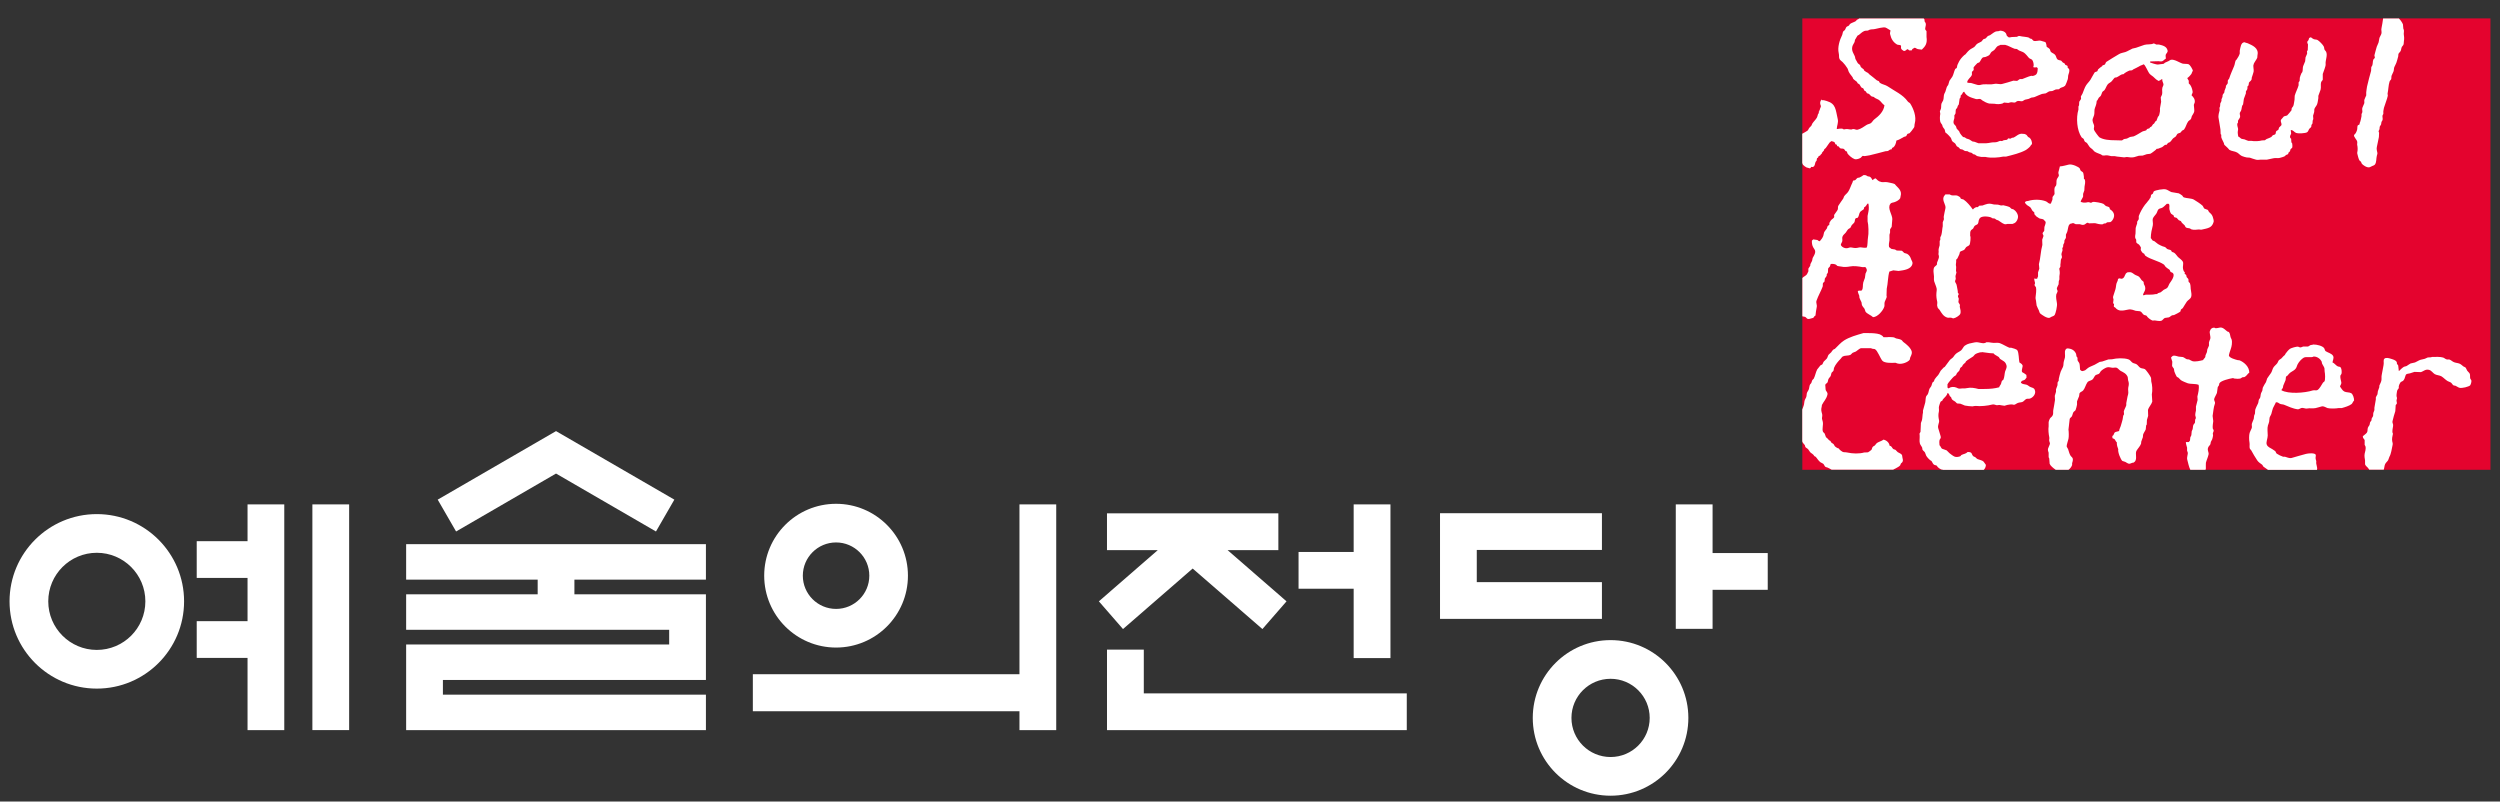 <svg width="131" height="42" viewBox="0 0 131 42" fill="none" xmlns="http://www.w3.org/2000/svg">
<rect x="0" y="0" width="131" height="42" fill="#333333" stroke="none"/>
<g clip-path="url(#clip0_94_791)">
<path d="M59.935 34.04H58.007V38.259H73.715V36.333H59.935V34.04Z" fill="white"/>
<path d="M53.42 35.329H39.449V37.269H53.42V38.259H55.346V26.43H53.42V35.329Z" fill="white"/>
<path d="M5.073 26.939C2.547 26.939 0.5 28.987 0.5 31.51C0.5 34.035 2.547 36.083 5.073 36.083C7.598 36.083 9.646 34.035 9.646 31.51C9.646 28.987 7.598 26.939 5.073 26.939ZM5.073 34.056C3.669 34.056 2.529 32.916 2.529 31.51C2.529 30.104 3.669 28.966 5.073 28.966C6.479 28.966 7.617 30.106 7.617 31.51C7.617 32.919 6.479 34.056 5.073 34.056Z" fill="white"/>
<path d="M18.295 26.43H16.369V38.257H18.295V26.43Z" fill="white"/>
<path d="M12.971 28.358H10.308V30.283H12.971V32.549H10.308V34.474H12.971V38.259H14.896V26.43H12.971V28.358Z" fill="white"/>
<path d="M70.932 34.484H72.86V26.43H70.932V28.923H68.044V30.849H70.932V34.484Z" fill="white"/>
<path d="M58.845 32.962L62.496 29.791L66.15 32.962L67.414 31.51L64.325 28.826H66.986V26.9H58.006V28.826H60.669L57.581 31.51L58.845 32.962Z" fill="white"/>
<path d="M43.81 33.932C45.89 33.932 47.576 32.248 47.576 30.166C47.576 28.086 45.89 26.399 43.81 26.399C41.731 26.399 40.044 28.084 40.044 30.166C40.046 32.248 41.731 33.932 43.81 33.932ZM43.81 28.424C44.771 28.424 45.552 29.205 45.552 30.166C45.552 31.126 44.773 31.907 43.81 31.907C42.85 31.907 42.068 31.128 42.068 30.166C42.068 29.203 42.85 28.424 43.81 28.424Z" fill="white"/>
<path d="M84.394 33.542C82.142 33.542 80.317 35.367 80.317 37.618C80.317 39.87 82.142 41.695 84.394 41.695C86.646 41.695 88.47 39.87 88.47 37.618C88.47 35.369 86.646 33.542 84.394 33.542ZM84.394 39.668C83.263 39.668 82.344 38.751 82.344 37.618C82.344 36.486 83.261 35.569 84.394 35.569C85.524 35.569 86.444 36.486 86.444 37.618C86.444 38.751 85.527 39.668 84.394 39.668Z" fill="white"/>
<path d="M83.941 30.504H77.383V28.817H83.941V26.892H75.457V32.429H83.941V30.504Z" fill="white"/>
<path d="M89.739 28.98V26.43H87.811V32.951H89.739V30.906H92.629V28.98H89.739Z" fill="white"/>
<path d="M29.136 24.814L34.373 27.85L35.336 26.181L29.136 22.59L22.936 26.181L23.899 27.85L29.136 24.814Z" fill="white"/>
<path d="M30.099 31.142V30.373H36.99V28.514H21.282V30.373H28.174V31.142H21.282V33.001H35.065V33.771H21.282V38.259H36.99V36.4H23.208V35.63H36.99V34.362V31.142H30.099Z" fill="white"/>
<path d="M130.501 0.965H94.442V24.619H130.501V0.965Z" fill="#E4032E"/>
<path d="M94.663 8.775C94.709 8.796 94.764 8.791 94.803 8.819C94.881 8.821 94.881 8.8 94.899 8.743C94.934 8.747 94.975 8.763 95.007 8.743C95.109 8.706 95.095 8.587 95.136 8.485C95.145 8.462 95.177 8.444 95.189 8.421C95.207 8.373 95.194 8.32 95.221 8.281C95.237 8.274 95.249 8.267 95.265 8.26C95.281 8.24 95.278 8.205 95.297 8.184C95.315 8.166 95.35 8.166 95.37 8.152C95.389 8.127 95.405 8.104 95.423 8.079C95.433 8.074 95.444 8.072 95.456 8.067C95.46 8.049 95.465 8.03 95.465 8.014C95.49 7.968 95.545 7.927 95.573 7.886C95.579 7.865 95.586 7.842 95.593 7.821C95.619 7.798 95.644 7.778 95.669 7.757C95.74 7.658 95.8 7.564 95.871 7.47C95.894 7.438 95.94 7.422 95.968 7.394C96.032 7.403 96.117 7.435 96.149 7.479C96.163 7.497 96.154 7.534 96.17 7.553C96.186 7.571 96.23 7.564 96.246 7.585C96.26 7.608 96.257 7.644 96.278 7.661C96.299 7.665 96.322 7.667 96.342 7.672C96.375 7.695 96.388 7.75 96.427 7.769C96.485 7.798 96.547 7.773 96.609 7.801C96.657 7.824 96.676 7.89 96.715 7.92C96.735 7.925 96.758 7.936 96.779 7.941C96.797 7.964 96.786 8.005 96.8 8.028C96.866 8.134 97.057 8.297 97.183 8.338C97.289 8.373 97.452 8.302 97.505 8.265C97.542 8.24 97.565 8.182 97.611 8.168C97.643 8.173 97.675 8.178 97.707 8.18C97.788 8.164 97.871 8.159 97.965 8.138C98.236 8.072 98.544 7.996 98.797 7.925C98.84 7.92 98.884 7.918 98.925 7.913C98.962 7.899 99.006 7.854 99.042 7.837C99.068 7.833 99.093 7.831 99.116 7.826C99.137 7.81 99.132 7.769 99.148 7.752C99.164 7.734 99.194 7.732 99.213 7.72C99.3 7.654 99.355 7.502 99.371 7.366C99.509 7.33 99.649 7.238 99.766 7.173C99.801 7.162 99.838 7.153 99.872 7.141C99.913 7.114 99.92 7.04 99.957 7.013C99.994 7.001 100.028 6.992 100.063 6.98C100.093 6.96 100.279 6.716 100.297 6.679C100.329 6.622 100.309 6.548 100.332 6.477C100.44 6.1 100.253 5.677 100.097 5.427C100.067 5.379 100.001 5.365 99.969 5.319C99.718 4.958 99.277 4.772 98.914 4.524C98.792 4.441 98.631 4.427 98.507 4.342C98.48 4.324 98.477 4.276 98.454 4.255C98.42 4.23 98.369 4.23 98.337 4.202C98.218 4.103 98.098 4.005 97.974 3.913C97.944 3.883 97.916 3.855 97.887 3.825C97.811 3.782 97.746 3.754 97.684 3.697C97.677 3.678 97.671 3.662 97.664 3.642C97.62 3.596 97.54 3.554 97.503 3.504C97.494 3.476 97.482 3.446 97.471 3.416C97.441 3.373 97.374 3.347 97.342 3.301C97.303 3.244 97.285 3.18 97.246 3.129C97.206 3.079 97.218 3.01 97.19 2.945C97.14 2.819 97.007 2.665 97.062 2.442C97.085 2.348 97.147 2.279 97.179 2.203C97.188 2.164 97.195 2.125 97.202 2.086C97.206 2.074 97.321 1.881 97.331 1.87C97.351 1.849 97.383 1.845 97.406 1.829C97.494 1.762 97.583 1.665 97.694 1.624C97.756 1.599 97.827 1.615 97.875 1.603C97.905 1.596 97.939 1.567 97.962 1.56C98.068 1.525 98.151 1.546 98.261 1.518C98.342 1.498 98.691 1.41 98.794 1.442C98.888 1.475 98.971 1.55 99.061 1.592C99.058 1.67 99.024 1.709 99.04 1.785C99.098 2.049 99.206 2.212 99.403 2.332C99.461 2.364 99.562 2.343 99.608 2.385C99.628 2.421 99.601 2.486 99.617 2.536C99.642 2.612 99.707 2.63 99.766 2.674C99.842 2.667 99.897 2.621 99.936 2.578C99.987 2.584 100.017 2.612 100.042 2.642C100.086 2.642 100.127 2.642 100.171 2.642C100.187 2.635 100.191 2.594 100.203 2.578C100.23 2.545 100.281 2.539 100.309 2.504C100.394 2.506 100.4 2.536 100.446 2.557C100.52 2.589 100.619 2.584 100.704 2.601C100.888 2.426 101 2.281 100.95 1.934C100.95 1.835 100.95 1.734 100.95 1.635C100.94 1.603 100.897 1.583 100.888 1.55C100.858 1.454 100.936 1.346 100.908 1.229C100.897 1.178 100.858 1.148 100.846 1.112C100.846 1.082 100.846 1.054 100.846 1.027C100.837 1.006 100.821 0.987 100.803 0.967H97.42C97.406 0.978 97.39 0.994 97.376 1.004C97.356 1.02 97.324 1.02 97.303 1.036C97.28 1.054 97.264 1.095 97.239 1.109C97.147 1.167 97.039 1.187 96.951 1.249C96.921 1.268 96.912 1.311 96.887 1.334C96.853 1.369 96.795 1.376 96.758 1.41C96.715 1.456 96.706 1.534 96.662 1.583C96.639 1.606 96.604 1.617 96.586 1.647C96.549 1.709 96.556 1.783 96.522 1.851C96.404 2.084 96.276 2.477 96.349 2.784C96.382 2.909 96.345 3 96.393 3.095C96.427 3.159 96.501 3.205 96.554 3.255C96.644 3.343 96.728 3.46 96.797 3.566C96.839 3.625 96.837 3.687 96.873 3.759C96.926 3.869 97.009 3.954 97.076 4.048C97.091 4.071 97.089 4.101 97.105 4.124C97.158 4.188 97.234 4.23 97.298 4.285C97.321 4.303 97.326 4.352 97.351 4.37C97.383 4.395 97.425 4.404 97.445 4.434C97.482 4.485 97.505 4.558 97.553 4.595C97.579 4.614 97.62 4.614 97.638 4.636C97.666 4.673 97.671 4.724 97.703 4.756C97.719 4.772 97.751 4.772 97.767 4.788C97.792 4.813 97.804 4.862 97.829 4.885C97.861 4.896 97.894 4.908 97.926 4.917C97.976 4.949 98.013 5.013 98.064 5.046C98.1 5.069 98.135 5.059 98.181 5.078C98.204 5.087 98.227 5.117 98.245 5.131C98.314 5.176 98.392 5.193 98.459 5.239C98.564 5.314 98.633 5.445 98.746 5.517C98.705 5.854 98.436 6.093 98.213 6.257C98.142 6.309 98.093 6.42 98.02 6.461C97.949 6.5 97.873 6.505 97.806 6.548C97.673 6.633 97.517 6.753 97.347 6.794C97.234 6.822 97.19 6.744 97.08 6.762C97.071 6.764 97.043 6.78 97.036 6.783C96.951 6.799 96.841 6.755 96.74 6.762C96.696 6.769 96.653 6.776 96.611 6.783C96.602 6.78 96.577 6.753 96.568 6.751C96.485 6.725 96.326 6.748 96.257 6.762C96.253 6.757 96.251 6.755 96.246 6.751C96.253 6.59 96.34 6.424 96.299 6.247C96.184 5.749 96.209 5.438 95.724 5.294C95.644 5.268 95.554 5.239 95.456 5.25C95.456 5.239 95.456 5.229 95.456 5.218C95.451 5.218 95.442 5.218 95.435 5.218C95.409 5.273 95.357 5.353 95.382 5.455C95.391 5.489 95.423 5.546 95.412 5.592C95.403 5.634 95.37 5.687 95.359 5.721C95.359 5.739 95.359 5.758 95.359 5.774C95.352 5.774 95.345 5.774 95.338 5.774C95.331 5.799 95.325 5.825 95.318 5.85C95.311 5.85 95.304 5.85 95.297 5.85C95.297 5.852 95.315 5.903 95.306 5.926C95.302 5.939 95.269 5.962 95.265 5.978C95.235 6.059 95.237 6.107 95.2 6.171C95.138 6.277 95.033 6.371 94.966 6.473C94.941 6.512 94.941 6.553 94.913 6.59C94.879 6.638 94.814 6.677 94.787 6.73C94.761 6.774 94.75 6.817 94.711 6.847C94.633 6.902 94.529 6.957 94.438 7.008V8.527C94.447 8.566 94.456 8.605 94.477 8.635C94.511 8.678 94.612 8.752 94.663 8.775Z" fill="white"/>
<path d="M124.788 1.753C124.769 1.831 124.719 1.895 124.691 1.966C124.659 2.056 124.668 2.125 124.638 2.224C124.618 2.295 124.565 2.373 124.542 2.449C124.498 2.587 124.464 2.738 124.425 2.876C124.413 2.922 124.429 2.975 124.445 2.994C124.438 3.076 124.383 3.072 124.36 3.131C124.326 3.223 124.342 3.334 124.307 3.432C124.296 3.462 124.261 3.49 124.255 3.52C124.25 3.584 124.248 3.648 124.245 3.713C124.172 3.972 124.098 4.25 124.032 4.538C124.006 4.643 124.009 4.745 123.99 4.839C123.99 4.892 123.99 4.947 123.99 5C123.967 5.062 123.912 5.16 123.894 5.225C123.873 5.296 123.91 5.349 123.882 5.429C123.859 5.498 123.806 5.579 123.786 5.654C123.765 5.73 123.797 5.815 123.786 5.88C123.781 5.91 123.751 5.949 123.744 5.976C123.744 6.013 123.744 6.047 123.744 6.084C123.721 6.181 123.696 6.369 123.648 6.447C123.65 6.555 123.613 6.525 123.551 6.564C123.51 6.629 123.533 6.728 123.51 6.81C123.496 6.856 123.462 6.944 123.434 6.985C123.413 7.015 123.358 7.054 123.351 7.091C123.331 7.157 123.492 7.332 123.51 7.392C123.54 7.481 123.499 7.548 123.521 7.617C123.542 7.686 123.547 7.86 123.531 7.927C123.526 7.948 123.51 8.01 123.521 8.047C123.544 8.134 123.588 8.343 123.639 8.412C123.664 8.433 123.689 8.456 123.715 8.476C123.735 8.508 123.735 8.543 123.756 8.573C123.802 8.642 124.025 8.8 124.16 8.766C124.209 8.754 124.261 8.718 124.3 8.701C124.358 8.678 124.418 8.662 124.45 8.614C124.533 8.499 124.507 8.327 124.546 8.164C124.553 8.136 124.581 8.058 124.578 8.026C124.569 7.95 124.516 7.821 124.546 7.704C124.588 7.532 124.613 7.357 124.654 7.18C124.657 7.104 124.659 7.031 124.664 6.955C124.657 6.932 124.629 6.902 124.643 6.859C124.647 6.838 124.677 6.801 124.684 6.774C124.7 6.716 124.684 6.672 124.705 6.624C124.719 6.592 124.755 6.558 124.769 6.518C124.776 6.475 124.783 6.433 124.79 6.387C124.801 6.36 124.834 6.325 124.845 6.293C124.868 6.213 124.827 6.119 124.845 6.047C124.85 6.024 124.88 5.992 124.886 5.972C124.886 5.926 124.886 5.877 124.886 5.831C124.9 5.783 124.9 5.717 124.919 5.65C124.976 5.448 125.079 5.218 125.121 5.018C125.116 4.979 125.114 4.94 125.109 4.901C125.155 4.692 125.151 4.464 125.215 4.269C125.233 4.218 125.286 4.184 125.302 4.14C125.305 4.085 125.309 4.032 125.314 3.979C125.341 3.903 125.394 3.814 125.42 3.743C125.449 3.658 125.433 3.589 125.463 3.515C125.488 3.453 125.546 3.359 125.569 3.29C125.608 3.177 125.636 3.065 125.665 2.959C125.67 2.915 125.672 2.874 125.677 2.83C125.698 2.773 125.769 2.725 125.794 2.67C125.826 2.598 125.822 2.527 125.858 2.456C125.879 2.419 125.93 2.378 125.943 2.336C125.964 2.283 125.953 2.198 125.966 2.143C125.989 2.045 125.973 1.861 125.957 1.778C125.96 1.732 125.962 1.686 125.966 1.638C125.971 1.567 125.946 1.539 125.934 1.498C125.927 1.422 125.92 1.348 125.914 1.272C125.865 1.162 125.789 1.056 125.702 0.967H124.875C124.845 1.139 124.829 1.321 124.792 1.465C124.762 1.571 124.811 1.658 124.788 1.753Z" fill="white"/>
<path d="M121.886 2.706C121.87 2.676 121.828 2.642 121.812 2.612C121.782 2.561 121.796 2.502 121.768 2.442C121.727 2.348 121.527 2.145 121.44 2.097C121.378 2.063 121.325 2.079 121.247 2.054C121.199 2.04 121.139 1.989 121.097 1.957C121.061 1.957 121.045 1.962 121.024 1.978C120.976 2.01 120.994 2.033 120.969 2.095C120.957 2.125 120.916 2.155 120.904 2.18C120.886 2.233 120.93 2.299 120.939 2.332C120.934 2.428 120.93 2.525 120.927 2.621C120.921 2.644 120.891 2.676 120.884 2.697C120.888 2.729 120.891 2.761 120.895 2.793C120.884 2.858 120.829 2.945 120.81 3.007C120.803 3.076 120.794 3.145 120.79 3.212C120.764 3.294 120.709 3.391 120.684 3.469C120.656 3.556 120.675 3.699 120.64 3.779C120.633 3.793 120.606 3.818 120.597 3.834C120.562 3.901 120.532 3.998 120.511 4.071C120.507 4.129 120.505 4.186 120.5 4.243C120.493 4.266 120.454 4.292 120.447 4.319C120.447 4.37 120.447 4.418 120.447 4.469C120.397 4.65 120.295 4.827 120.243 5.016C120.238 5.087 120.238 5.158 120.233 5.231C120.21 5.326 120.206 5.459 120.169 5.551C120.151 5.597 120.1 5.634 120.084 5.68C120.079 5.712 120.077 5.744 120.075 5.776C120.059 5.804 119.875 6.029 119.85 6.045C119.792 6.077 119.749 6.07 119.677 6.098C119.673 6.1 119.533 6.261 119.528 6.27C119.471 6.376 119.59 6.463 119.539 6.569C119.5 6.608 119.461 6.647 119.422 6.686C119.413 6.723 119.402 6.76 119.39 6.794C119.365 6.831 119.298 6.84 119.273 6.879C119.243 6.925 119.259 6.989 119.229 7.028C119.199 7.065 119.128 7.065 119.089 7.093C119.068 7.118 119.045 7.141 119.025 7.169C118.944 7.224 118.864 7.247 118.767 7.286C118.74 7.297 118.705 7.339 118.682 7.35C118.63 7.352 118.574 7.357 118.522 7.359C118.4 7.398 118.124 7.414 117.965 7.38C117.913 7.38 117.86 7.38 117.807 7.38C117.74 7.364 117.674 7.325 117.614 7.304C117.547 7.281 117.485 7.293 117.432 7.261C117.382 7.228 117.345 7.176 117.283 7.153C117.276 7.072 117.246 6.98 117.262 6.874C117.267 6.842 117.285 6.773 117.271 6.725C117.258 6.663 117.214 6.55 117.239 6.468C117.242 6.459 117.269 6.433 117.271 6.424C117.271 6.392 117.271 6.36 117.271 6.328C117.292 6.272 117.357 6.21 117.379 6.135C117.398 6.07 117.345 5.974 117.368 5.909C117.377 5.882 117.419 5.831 117.43 5.801C117.467 5.714 117.46 5.627 117.494 5.535C117.501 5.516 117.529 5.489 117.538 5.47C117.554 5.372 117.568 5.275 117.579 5.179C117.607 5.096 117.658 4.979 117.685 4.889C117.685 4.857 117.685 4.825 117.685 4.793C117.701 4.749 117.747 4.71 117.761 4.664C117.766 4.618 117.768 4.572 117.77 4.526C117.789 4.508 117.805 4.489 117.823 4.473C117.83 4.425 117.839 4.379 117.844 4.333C117.874 4.276 117.949 4.248 117.984 4.163C117.988 4.131 117.991 4.099 117.993 4.066C118.021 3.975 118.067 3.857 118.09 3.756C118.113 3.655 118.046 3.455 118.09 3.382C118.099 3.29 118.241 3.129 118.28 3.028C118.285 2.982 118.287 2.934 118.292 2.888C118.377 2.511 118.011 2.371 117.779 2.267C117.726 2.244 117.664 2.244 117.618 2.214C117.419 2.212 117.4 2.495 117.363 2.656C117.363 2.704 117.363 2.754 117.363 2.805C117.334 2.915 117.253 3.037 117.193 3.127C117.18 3.14 117.166 3.154 117.15 3.168C117.108 3.271 117.108 3.366 117.065 3.469C116.977 3.68 116.885 3.878 116.81 4.112C116.798 4.149 116.757 4.17 116.745 4.2C116.72 4.26 116.752 4.328 116.725 4.381C116.706 4.418 116.653 4.462 116.637 4.501C116.637 4.521 116.637 4.544 116.637 4.565C116.619 4.629 116.582 4.703 116.564 4.758C116.559 4.788 116.557 4.816 116.555 4.843C116.536 4.882 116.486 4.93 116.467 4.972C116.463 5.009 116.46 5.043 116.458 5.08C116.447 5.119 116.414 5.174 116.405 5.206C116.405 5.236 116.405 5.264 116.405 5.291C116.394 5.335 116.355 5.383 116.343 5.42C116.339 5.47 116.334 5.519 116.332 5.569C116.327 5.59 116.304 5.634 116.299 5.654C116.304 5.693 116.306 5.732 116.309 5.771C116.286 5.884 116.219 6.047 116.258 6.213C116.299 6.401 116.311 6.596 116.352 6.792C116.357 6.87 116.359 6.95 116.362 7.028C116.373 7.04 116.382 7.049 116.394 7.061C116.394 7.102 116.394 7.148 116.394 7.189C116.424 7.293 116.493 7.408 116.532 7.5C116.545 7.532 116.536 7.557 116.555 7.587C116.614 7.644 116.674 7.702 116.736 7.757C116.766 7.789 116.794 7.821 116.821 7.853C116.941 7.925 117.106 7.922 117.228 7.994C117.308 8.04 117.384 8.136 117.474 8.175C117.556 8.212 117.648 8.233 117.729 8.251C117.782 8.256 117.837 8.258 117.89 8.262C118.004 8.297 118.101 8.341 118.22 8.368C118.28 8.384 118.407 8.373 118.434 8.368C118.549 8.368 118.662 8.368 118.777 8.368C118.882 8.345 119.018 8.32 119.119 8.295C119.241 8.262 119.344 8.304 119.459 8.274C119.546 8.251 119.661 8.221 119.737 8.177C119.749 8.161 119.765 8.143 119.778 8.125C119.818 8.099 119.884 8.099 119.907 8.06C119.907 8.046 119.907 8.033 119.907 8.017C119.928 7.977 119.983 7.957 120.001 7.909C120.015 7.879 120.006 7.849 120.024 7.824C120.047 7.787 120.107 7.766 120.119 7.716C120.125 7.697 120.121 7.543 120.109 7.511C120.105 7.497 120.07 7.472 120.068 7.456C120.063 7.396 120.061 7.334 120.056 7.274C120.047 7.251 120.011 7.242 120.004 7.21C119.974 7.107 120.045 7.061 120.056 6.994C120.05 6.934 120.043 6.872 120.036 6.812C120.185 6.822 120.208 6.925 120.314 6.964C120.426 7.008 120.803 6.987 120.888 6.932C120.95 6.893 120.957 6.835 120.994 6.769C121.019 6.725 121.091 6.688 121.111 6.64C121.116 6.608 121.118 6.576 121.12 6.546C121.13 6.521 121.166 6.495 121.173 6.47C121.178 6.42 121.18 6.369 121.185 6.321C121.189 6.3 121.21 6.254 121.217 6.236C121.212 6.178 121.21 6.121 121.205 6.063C121.217 6.015 121.245 5.942 121.258 5.891C121.279 5.815 121.256 5.76 121.279 5.698C121.313 5.613 121.387 5.546 121.417 5.461C121.454 5.358 121.461 5.241 121.481 5.14C121.481 5.101 121.481 5.061 121.481 5.022C121.511 4.917 121.571 4.802 121.598 4.701C121.635 4.572 121.589 4.423 121.628 4.303C121.644 4.26 121.699 4.22 121.713 4.174C121.713 4.073 121.713 3.975 121.713 3.876C121.745 3.761 121.881 3.46 121.863 3.361C121.84 3.161 121.982 2.899 121.886 2.706Z" fill="white"/>
<path d="M106.391 7.658C106.423 7.612 106.418 7.582 106.476 7.561C106.49 7.439 106.43 7.276 106.347 7.217C106.317 7.194 106.285 7.194 106.262 7.164C106.223 7.111 106.196 7.056 106.124 7.035C106.09 7.012 106.049 7.021 105.996 7.012C105.775 6.973 105.646 7.166 105.486 7.217C105.467 7.217 105.451 7.217 105.433 7.217C105.407 7.226 105.366 7.265 105.338 7.269C105.306 7.262 105.274 7.256 105.242 7.249C105.205 7.258 105.196 7.308 105.168 7.325C105.111 7.331 105.054 7.341 104.996 7.348C104.978 7.354 104.936 7.382 104.911 7.389C104.863 7.4 104.844 7.37 104.782 7.389C104.741 7.4 104.69 7.43 104.642 7.442C104.523 7.472 104.431 7.446 104.311 7.474C104.162 7.508 103.99 7.515 103.852 7.506C103.792 7.506 103.732 7.506 103.67 7.506C103.608 7.49 103.535 7.451 103.477 7.433C103.436 7.423 103.392 7.416 103.351 7.41C103.3 7.382 103.241 7.329 103.181 7.302C103.13 7.279 103.091 7.283 103.041 7.258C103.011 7.244 102.979 7.205 102.944 7.194C102.907 7.18 102.887 7.194 102.859 7.173C102.813 7.136 102.73 7.021 102.698 6.971C102.678 6.938 102.678 6.902 102.657 6.874C102.62 6.83 102.56 6.782 102.528 6.734C102.519 6.7 102.507 6.663 102.496 6.628C102.462 6.559 102.388 6.529 102.367 6.447C102.347 6.366 102.395 6.251 102.409 6.189C102.409 6.141 102.409 6.088 102.409 6.04C102.418 6.015 102.452 5.994 102.462 5.964C102.487 5.884 102.464 5.794 102.494 5.718C102.512 5.7 102.528 5.684 102.547 5.665C102.572 5.629 102.57 5.592 102.588 5.546C102.599 5.523 102.632 5.495 102.641 5.472C102.657 5.371 102.671 5.27 102.684 5.171C102.694 5.142 102.728 5.121 102.737 5.096C102.737 5.066 102.737 5.038 102.737 5.011C102.763 4.985 102.788 4.962 102.811 4.935C102.843 4.886 102.843 4.841 102.898 4.815C102.907 4.808 102.9 4.813 102.919 4.804C103.052 5.054 103.252 5.1 103.537 5.19C103.615 5.215 103.693 5.165 103.774 5.19C103.817 5.208 103.847 5.243 103.879 5.266C103.976 5.33 104.109 5.397 104.231 5.426C104.327 5.429 104.424 5.433 104.518 5.438C104.638 5.466 104.798 5.463 104.925 5.426C104.955 5.42 104.987 5.381 105.012 5.374C105.086 5.381 105.162 5.39 105.235 5.394C105.26 5.387 105.322 5.369 105.352 5.362C105.419 5.346 105.529 5.383 105.577 5.374C105.623 5.364 105.662 5.312 105.706 5.298C105.81 5.268 105.895 5.328 105.984 5.298C106.019 5.286 106.055 5.247 106.09 5.233C106.161 5.204 106.228 5.208 106.304 5.181C106.347 5.167 106.396 5.13 106.441 5.116C106.506 5.098 106.554 5.109 106.614 5.084C106.738 5.036 106.871 4.965 106.998 4.923C107.066 4.912 107.133 4.903 107.2 4.891C107.25 4.87 107.308 4.818 107.361 4.795C107.425 4.767 107.494 4.785 107.563 4.762C107.616 4.744 107.666 4.703 107.724 4.687C107.781 4.684 107.839 4.682 107.894 4.677C107.912 4.661 107.928 4.641 107.947 4.622C108.022 4.572 108.133 4.569 108.19 4.505C108.195 4.505 108.197 4.505 108.202 4.505C108.25 4.441 108.326 4.236 108.351 4.151C108.376 4.062 108.356 4 108.383 3.917C108.402 3.862 108.454 3.728 108.427 3.636C108.413 3.597 108.374 3.579 108.351 3.551C108.333 3.528 108.353 3.494 108.342 3.464C108.321 3.423 108.259 3.425 108.225 3.4C108.204 3.384 108.209 3.356 108.192 3.335C108.169 3.306 108.117 3.296 108.087 3.271C108.061 3.244 108.036 3.214 108.011 3.184C107.963 3.154 107.885 3.161 107.841 3.129C107.751 3.092 107.756 2.97 107.703 2.894C107.643 2.807 107.554 2.793 107.48 2.731C107.436 2.697 107.443 2.648 107.418 2.593C107.386 2.533 107.301 2.49 107.246 2.453C107.237 2.357 107.225 2.283 107.181 2.207C107.103 2.189 107.018 2.152 106.936 2.134C106.821 2.104 106.664 2.184 106.552 2.134C106.52 2.101 106.487 2.069 106.455 2.037C106.423 2.03 106.391 2.023 106.361 2.016C106.354 2.005 106.345 1.993 106.338 1.984C106.216 1.922 105.977 1.929 105.837 1.888C105.768 1.867 105.729 1.92 105.688 1.929C105.596 1.934 105.502 1.938 105.41 1.941C105.371 1.95 105.325 1.961 105.263 1.961C105.23 1.938 105.198 1.913 105.166 1.885C105.136 1.844 105.141 1.789 105.111 1.748C105.06 1.663 104.941 1.607 104.801 1.607C104.734 1.651 104.631 1.626 104.555 1.66C104.442 1.715 104.369 1.789 104.277 1.844C104.24 1.865 104.203 1.865 104.171 1.885C104.123 1.918 104.088 1.984 104.042 2.016C104.008 2.039 103.96 2.035 103.925 2.058C103.893 2.097 103.861 2.138 103.829 2.175C103.755 2.226 103.677 2.244 103.606 2.294C103.542 2.338 103.505 2.421 103.445 2.467C103.385 2.51 103.328 2.531 103.263 2.573C103.162 2.639 103.059 2.754 102.985 2.851C102.972 2.869 102.951 2.869 102.933 2.883C102.884 2.92 102.802 3.016 102.76 3.064C102.684 3.158 102.615 3.289 102.567 3.407C102.558 3.457 102.547 3.508 102.535 3.558C102.514 3.586 102.468 3.588 102.45 3.623C102.39 3.74 102.365 3.91 102.301 4.02C102.257 4.094 102.193 4.163 102.151 4.234C102.131 4.305 102.108 4.376 102.087 4.448C102.075 4.48 102.036 4.507 102.025 4.535C101.981 4.625 101.979 4.703 101.938 4.801C101.924 4.838 101.887 4.896 101.876 4.93C101.839 5.043 101.862 5.158 101.82 5.263C101.802 5.312 101.754 5.369 101.735 5.424C101.706 5.523 101.729 5.601 101.703 5.702C101.694 5.741 101.657 5.799 101.65 5.831C101.657 5.877 101.664 5.923 101.671 5.969C101.65 6.061 101.639 6.265 101.671 6.376C101.687 6.438 101.738 6.49 101.768 6.539C101.788 6.573 101.781 6.608 101.8 6.644C101.818 6.688 101.862 6.727 101.887 6.764C101.924 6.821 101.915 6.906 101.951 6.957C101.965 6.975 101.986 6.975 102.004 6.989C102.048 7.021 102.186 7.171 102.218 7.214C102.255 7.265 102.257 7.331 102.291 7.387C102.335 7.451 102.418 7.476 102.464 7.536C102.491 7.573 102.505 7.63 102.537 7.665C102.567 7.694 102.613 7.701 102.643 7.729C102.666 7.754 102.687 7.777 102.707 7.805C102.751 7.83 102.786 7.816 102.836 7.837C102.88 7.853 102.912 7.894 102.965 7.913C103.008 7.915 103.05 7.917 103.093 7.922C103.119 7.931 103.16 7.963 103.188 7.977C103.231 7.996 103.275 7.989 103.314 8.009C103.346 8.025 103.374 8.069 103.411 8.085C103.44 8.097 103.473 8.087 103.498 8.106C103.532 8.131 103.569 8.168 103.615 8.182C103.684 8.205 103.774 8.209 103.829 8.225C103.9 8.225 103.971 8.225 104.042 8.225C104.323 8.29 104.72 8.26 104.971 8.205C105.021 8.205 105.072 8.205 105.12 8.205C105.474 8.115 105.842 8.028 106.136 7.871C106.196 7.842 106.352 7.715 106.391 7.658ZM103.328 3.919C103.328 3.869 103.328 3.818 103.328 3.767C103.358 3.738 103.385 3.71 103.413 3.68C103.445 3.613 103.392 3.574 103.424 3.519C103.443 3.494 103.594 3.319 103.617 3.306C103.65 3.283 103.698 3.289 103.723 3.262C103.794 3.179 103.82 3.057 103.914 3.005C103.957 2.998 103.999 2.991 104.04 2.984C104.088 2.965 104.176 2.931 104.222 2.899C104.284 2.853 104.304 2.763 104.36 2.715C104.399 2.683 104.449 2.664 104.488 2.63C104.55 2.575 104.589 2.494 104.649 2.439C104.693 2.393 104.769 2.389 104.819 2.352C104.904 2.352 104.989 2.352 105.077 2.352C105.251 2.396 105.403 2.499 105.566 2.556C105.605 2.559 105.644 2.566 105.683 2.568C105.718 2.579 105.754 2.625 105.789 2.641C105.881 2.687 105.973 2.706 106.055 2.759C106.113 2.795 106.267 2.968 106.31 3.028C106.354 3.083 106.43 3.085 106.481 3.133C106.533 3.181 106.6 3.411 106.545 3.489C106.552 3.515 106.556 3.512 106.566 3.531C106.607 3.533 106.669 3.538 106.694 3.522C106.759 3.528 106.747 3.551 106.779 3.586C106.777 3.687 106.761 3.809 106.715 3.875C106.687 3.928 106.582 3.97 106.513 3.981C106.487 3.977 106.464 3.974 106.437 3.972C106.276 4.006 106.115 4.094 105.968 4.142C105.929 4.142 105.89 4.142 105.851 4.142C105.789 4.158 105.754 4.22 105.692 4.238C105.626 4.236 105.564 4.232 105.499 4.227C105.327 4.282 105.1 4.353 104.913 4.399C104.773 4.434 104.638 4.363 104.497 4.399C104.325 4.441 104.114 4.406 103.921 4.42C103.817 4.427 103.732 4.48 103.622 4.45C103.528 4.429 103.401 4.379 103.3 4.353C103.227 4.335 103.151 4.358 103.098 4.324C103.091 4.324 103.084 4.324 103.077 4.324C103.093 4.142 103.28 4.064 103.328 3.919Z" fill="white"/>
<path d="M109.176 7.272C109.218 7.32 109.202 7.387 109.264 7.435C109.296 7.458 109.335 7.467 109.36 7.497C109.408 7.564 109.441 7.628 109.489 7.69C109.528 7.745 109.601 7.782 109.647 7.828C109.68 7.862 109.712 7.899 109.744 7.934C109.85 8.012 109.969 8.037 110.098 8.095C110.109 8.099 110.135 8.131 110.151 8.138C110.217 8.159 110.309 8.147 110.364 8.138C110.413 8.131 110.587 8.17 110.633 8.182C110.693 8.182 110.753 8.182 110.815 8.182C110.948 8.219 111.159 8.219 111.306 8.246C111.352 8.239 111.398 8.232 111.447 8.226C111.545 8.237 111.699 8.265 111.821 8.237C111.906 8.212 111.991 8.187 112.076 8.161C112.143 8.159 112.212 8.157 112.278 8.152C112.352 8.134 112.421 8.097 112.492 8.079C112.552 8.072 112.614 8.065 112.674 8.058C112.782 8.005 112.876 7.913 112.972 7.844C112.984 7.835 112.989 7.81 113.005 7.8C113.032 7.798 113.062 7.794 113.09 7.791C113.147 7.771 113.218 7.745 113.283 7.715C113.349 7.686 113.398 7.61 113.464 7.587C113.485 7.587 113.508 7.587 113.529 7.587C113.554 7.555 113.579 7.522 113.604 7.49C113.634 7.479 113.662 7.47 113.689 7.456C113.749 7.417 113.795 7.343 113.839 7.286C113.878 7.233 113.935 7.208 113.988 7.169C114.036 7.132 114.048 7.077 114.085 7.028C114.119 6.982 114.199 6.98 114.255 6.953C114.255 6.95 114.255 6.946 114.255 6.943C114.305 6.916 114.303 6.877 114.34 6.847C114.379 6.817 114.418 6.819 114.448 6.782C114.54 6.661 114.569 6.491 114.661 6.364C114.698 6.314 114.779 6.284 114.811 6.224C114.836 6.176 114.831 6.132 114.852 6.086C114.887 6.01 114.962 5.932 114.978 5.84C114.99 5.778 114.96 5.578 114.958 5.507C114.955 5.477 114.992 5.413 115.001 5.378C115.041 5.211 114.921 5.064 114.841 5.002C114.845 4.914 114.912 4.882 114.893 4.788C114.868 4.652 114.831 4.542 114.765 4.446C114.739 4.42 114.717 4.395 114.691 4.37C114.691 4.324 114.691 4.278 114.691 4.23C114.675 4.184 114.629 4.149 114.615 4.089C114.673 4.06 114.795 3.929 114.829 3.876C114.861 3.823 114.864 3.756 114.905 3.715C114.9 3.628 114.753 3.398 114.691 3.37C114.592 3.331 114.457 3.359 114.351 3.329C114.227 3.292 113.931 3.09 113.751 3.133C113.712 3.145 113.666 3.184 113.634 3.2C113.556 3.235 113.538 3.248 113.46 3.278C113.427 3.287 113.4 3.336 113.368 3.345C113.322 3.352 113.237 3.359 113.191 3.366C113.168 3.375 113.094 3.375 113.069 3.382C113.025 3.393 112.697 3.294 112.662 3.274C112.667 3.246 112.669 3.237 112.674 3.219C112.818 3.216 112.966 3.212 113.11 3.207C113.159 3.219 113.25 3.228 113.303 3.207C113.372 3.182 113.416 3.104 113.485 3.081C113.499 3.014 113.464 2.94 113.485 2.867C113.506 2.798 113.604 2.747 113.581 2.642C113.531 2.428 113.333 2.382 113.122 2.332C113.076 2.332 113.03 2.332 112.984 2.332C112.943 2.315 112.908 2.283 112.844 2.276C112.74 2.345 112.494 2.309 112.363 2.352C112.23 2.394 112.058 2.453 111.925 2.504C111.865 2.518 111.805 2.531 111.743 2.545C111.626 2.593 111.493 2.685 111.369 2.727C111.279 2.757 111.132 2.775 111.038 2.835C110.819 2.97 110.587 3.097 110.376 3.241C110.33 3.271 110.33 3.349 110.291 3.382C110.252 3.409 110.201 3.407 110.162 3.434C110.162 3.441 110.162 3.448 110.162 3.457C110.084 3.517 110.004 3.57 109.937 3.639C109.928 3.669 109.916 3.696 109.905 3.726C109.873 3.765 109.783 3.759 109.755 3.8C109.675 3.922 109.62 4.05 109.542 4.174C109.48 4.276 109.381 4.365 109.316 4.464C109.229 4.597 109.19 4.749 109.123 4.905C109.105 4.951 109.055 5.009 109.038 5.054C109.041 5.098 109.043 5.142 109.048 5.183C109.029 5.229 108.97 5.289 108.951 5.333C108.947 5.395 108.944 5.457 108.942 5.516C108.937 5.528 108.912 5.565 108.91 5.581C108.91 5.634 108.91 5.689 108.91 5.742C108.776 6.18 108.832 6.835 109.071 7.189C109.094 7.224 109.146 7.24 109.176 7.272ZM109.657 6.233C109.673 6.174 109.714 6.098 109.732 6.029C109.765 5.905 109.726 5.765 109.776 5.654C109.808 5.581 109.829 5.505 109.85 5.429C109.856 5.378 109.866 5.328 109.87 5.28C109.882 5.273 109.893 5.266 109.902 5.259C109.932 5.213 109.946 5.162 109.978 5.119C110.01 5.091 110.043 5.064 110.072 5.032C110.116 4.969 110.121 4.901 110.158 4.829C110.185 4.776 110.243 4.765 110.275 4.721C110.341 4.634 110.369 4.524 110.436 4.432C110.479 4.372 110.557 4.338 110.617 4.292C110.67 4.253 110.776 4.089 110.819 4.066C110.847 4.062 110.877 4.057 110.904 4.055C111.003 4.016 111.093 3.933 111.192 3.896C111.221 3.892 111.249 3.889 111.277 3.885C111.295 3.869 111.313 3.85 111.332 3.832C111.405 3.784 111.479 3.738 111.566 3.703C111.617 3.683 111.667 3.701 111.725 3.68C111.743 3.673 111.764 3.646 111.78 3.637C111.899 3.575 112.023 3.524 112.131 3.455C112.189 3.418 112.265 3.414 112.313 3.37C112.334 3.375 112.334 3.375 112.345 3.382C112.409 3.414 112.554 3.747 112.612 3.832C112.665 3.908 112.75 3.958 112.825 4.016C112.881 4.057 112.929 4.124 112.986 4.165C113.03 4.195 113.055 4.193 113.083 4.239C113.156 4.236 113.223 4.193 113.264 4.154C113.28 4.154 113.292 4.154 113.308 4.154C113.285 4.287 113.388 4.358 113.361 4.464C113.352 4.503 113.319 4.549 113.308 4.593C113.276 4.724 113.326 4.848 113.287 4.967C113.273 5.011 113.237 5.052 113.223 5.107C113.232 5.181 113.239 5.259 113.244 5.333C113.221 5.452 113.207 5.562 113.182 5.677C113.182 5.728 113.182 5.778 113.182 5.827C113.168 5.886 113.161 5.974 113.138 6.04C113.126 6.072 113.09 6.1 113.074 6.125C113.046 6.192 113.023 6.261 112.998 6.328C112.984 6.346 112.947 6.351 112.933 6.371C112.91 6.406 112.899 6.447 112.871 6.479C112.853 6.491 112.837 6.502 112.818 6.511C112.782 6.555 112.766 6.608 112.722 6.64C112.704 6.656 112.676 6.656 112.658 6.672C112.648 6.681 112.651 6.707 112.637 6.716C112.596 6.746 112.534 6.737 112.499 6.769C112.485 6.782 112.485 6.812 112.467 6.824C112.4 6.863 112.32 6.861 112.253 6.897C112.113 6.976 111.957 7.081 111.805 7.146C111.741 7.155 111.676 7.166 111.614 7.178C111.571 7.196 111.502 7.235 111.465 7.254C111.401 7.283 111.341 7.267 111.283 7.295C111.249 7.316 111.217 7.352 111.187 7.359C111.074 7.357 110.959 7.352 110.847 7.35C110.534 7.35 110.231 7.325 110.013 7.198C109.969 7.173 109.742 6.858 109.726 6.803C109.698 6.711 109.755 6.649 109.726 6.557C109.698 6.486 109.627 6.344 109.657 6.233Z" fill="white"/>
<path d="M115.589 24.251C115.626 24.104 115.693 23.973 115.729 23.812C115.752 23.704 115.663 23.622 115.697 23.479C115.72 23.38 115.791 23.353 115.826 23.274C115.833 23.235 115.84 23.196 115.847 23.157C115.865 23.114 115.904 23.061 115.92 23.017C115.943 22.957 115.95 22.884 115.964 22.824C115.959 22.785 115.957 22.746 115.952 22.707C115.959 22.672 115.987 22.622 115.994 22.59C116.01 22.528 115.964 22.496 115.952 22.461C115.929 22.381 115.964 22.139 115.975 22.064C115.964 21.974 115.952 21.887 115.941 21.795C115.978 21.576 115.989 21.342 116.058 21.163C116.099 21.055 115.998 21.002 116.026 20.894C116.056 20.795 116.134 20.685 116.166 20.595C116.18 20.492 116.196 20.388 116.21 20.285C116.221 20.253 116.262 20.221 116.274 20.189C116.292 20.138 116.279 20.108 116.306 20.071C116.393 19.947 116.793 19.848 116.989 19.814C117.025 19.807 117.053 19.83 117.074 19.835C117.138 19.851 117.319 19.855 117.395 19.835C117.434 19.823 117.469 19.782 117.501 19.77C117.535 19.766 117.572 19.763 117.607 19.759C117.715 19.71 117.772 19.586 117.864 19.524C117.862 19.205 117.579 18.973 117.352 18.881C117.315 18.879 117.28 18.874 117.246 18.869C117.117 18.835 116.835 18.757 116.798 18.644C116.779 18.61 116.874 18.334 116.894 18.281C116.938 18.162 116.982 17.944 116.936 17.787C116.927 17.753 116.894 17.707 116.883 17.67C116.853 17.562 116.855 17.459 116.786 17.392C116.77 17.387 116.752 17.385 116.733 17.381C116.628 17.318 116.547 17.201 116.412 17.167C116.288 17.135 116.129 17.254 116.028 17.167C115.904 17.167 115.83 17.24 115.803 17.339C115.75 17.426 115.86 17.638 115.814 17.767C115.796 17.812 115.764 17.881 115.75 17.939C115.75 17.996 115.75 18.054 115.75 18.111C115.732 18.169 115.686 18.242 115.665 18.302C115.658 18.352 115.649 18.403 115.642 18.451C115.624 18.504 115.585 18.573 115.568 18.621C115.564 18.651 115.562 18.679 115.557 18.709C115.532 18.764 115.47 18.805 115.44 18.869C115.302 18.902 115.038 18.973 114.875 18.922C114.815 18.904 114.755 18.856 114.704 18.835C114.668 18.833 114.633 18.83 114.596 18.826C114.525 18.801 114.456 18.734 114.383 18.709C114.309 18.702 114.233 18.695 114.158 18.686C114.084 18.667 113.948 18.617 113.87 18.642C113.829 18.658 113.799 18.704 113.765 18.729C113.774 18.817 113.813 18.876 113.829 18.954C113.824 19.026 113.822 19.097 113.818 19.168C113.838 19.246 113.884 19.265 113.905 19.308C113.93 19.364 113.916 19.41 113.937 19.469C113.96 19.538 114.015 19.66 114.054 19.727C114.075 19.761 114.116 19.768 114.151 19.791C114.197 19.825 114.231 19.887 114.279 19.92C114.346 19.968 114.551 20.053 114.631 20.081C114.806 20.136 115.047 20.097 115.208 20.166C115.247 20.372 115.185 20.6 115.143 20.777C115.148 20.837 115.15 20.896 115.155 20.958C115.13 21.064 115.097 21.197 115.068 21.303C115.068 21.372 115.068 21.439 115.068 21.508C115.051 21.572 115.022 21.717 115.035 21.785C115.045 21.818 115.07 21.873 115.058 21.926C115.054 21.939 115.031 21.976 115.026 21.99C115.022 22.041 115.019 22.089 115.017 22.142C114.999 22.192 114.95 22.224 114.932 22.27C114.9 22.349 114.916 22.424 114.888 22.505C114.881 22.525 114.854 22.567 114.847 22.592C114.84 22.663 114.833 22.735 114.826 22.806C114.817 22.843 114.785 22.877 114.773 22.912C114.767 22.974 114.757 23.033 114.753 23.093C114.732 23.118 114.709 23.144 114.688 23.166C114.622 23.166 114.587 23.164 114.539 23.166C114.544 23.277 114.58 23.366 114.603 23.458C114.603 23.511 114.603 23.564 114.603 23.617C114.608 23.635 114.631 23.684 114.636 23.704C114.661 23.812 114.573 23.952 114.615 24.099C114.661 24.267 114.695 24.46 114.773 24.616H115.571C115.578 24.591 115.582 24.57 115.587 24.55C115.582 24.451 115.587 24.352 115.589 24.251Z" fill="white"/>
<path d="M99.571 24.38C99.592 24.35 99.589 24.311 99.612 24.283C99.642 24.249 99.681 24.237 99.697 24.187C99.732 24.134 99.697 24.026 99.688 23.982C99.672 23.927 99.684 23.874 99.656 23.831C99.61 23.764 99.511 23.739 99.442 23.693C99.399 23.663 99.366 23.605 99.325 23.573C99.286 23.56 99.247 23.546 99.208 23.53C99.132 23.47 99.141 23.373 99.015 23.357C98.996 23.19 98.849 23.068 98.695 23.036C98.599 23.114 98.47 23.137 98.362 23.206C98.307 23.242 98.275 23.316 98.224 23.355C98.199 23.373 98.174 23.378 98.149 23.399C98.096 23.44 98.1 23.511 98.064 23.571C98.05 23.594 97.905 23.691 97.882 23.702C97.815 23.704 97.749 23.709 97.68 23.711C97.425 23.785 97.066 23.773 96.793 23.711C96.696 23.688 96.632 23.709 96.558 23.679C96.496 23.651 96.423 23.587 96.377 23.539C96.37 23.525 96.363 23.511 96.356 23.497C96.342 23.497 96.336 23.497 96.324 23.497C96.269 23.472 96.195 23.433 96.154 23.392C96.124 23.362 96.115 23.321 96.09 23.286C96.062 23.247 96.009 23.229 95.972 23.199C95.943 23.176 95.936 23.13 95.91 23.102C95.892 23.086 95.865 23.086 95.846 23.07C95.8 23.033 95.766 22.969 95.717 22.932C95.706 22.928 95.697 22.925 95.685 22.921C95.66 22.854 95.637 22.785 95.612 22.718C95.591 22.684 95.54 22.657 95.524 22.622C95.465 22.48 95.552 22.259 95.513 22.098C95.504 22.057 95.465 21.937 95.472 21.905C95.478 21.861 95.497 21.76 95.481 21.701C95.437 21.537 95.412 21.478 95.458 21.305C95.462 21.276 95.467 21.248 95.469 21.22C95.561 21.032 95.701 20.917 95.757 20.683C95.784 20.558 95.694 20.515 95.671 20.448C95.651 20.391 95.66 20.274 95.648 20.221C95.626 20.113 95.704 20.106 95.745 20.06C95.789 20.014 95.782 19.929 95.809 19.867C95.837 19.807 95.894 19.759 95.927 19.706C95.943 19.653 95.956 19.598 95.97 19.543C95.991 19.497 96.044 19.476 96.067 19.437C96.097 19.387 96.085 19.32 96.108 19.265C96.179 19.095 96.324 18.929 96.448 18.803C96.483 18.766 96.522 18.697 96.565 18.677C96.673 18.619 96.827 18.649 96.949 18.601C96.997 18.582 97.043 18.506 97.087 18.483C97.147 18.451 97.193 18.451 97.248 18.419C97.324 18.373 97.416 18.277 97.503 18.247C97.68 18.247 97.857 18.247 98.036 18.247C98.059 18.254 98.109 18.272 98.132 18.279C98.181 18.291 98.218 18.277 98.25 18.3C98.381 18.364 98.523 18.768 98.633 18.899C98.741 19.03 99.111 19.023 99.316 19.008C99.357 19.021 99.401 19.037 99.445 19.051C99.681 19.109 99.985 18.964 100.063 18.858C100.086 18.828 100.076 18.782 100.093 18.741C100.122 18.674 100.196 18.543 100.18 18.442C100.145 18.24 99.89 18.031 99.743 17.927C99.697 17.895 99.677 17.835 99.626 17.81C99.537 17.762 99.474 17.764 99.36 17.734C99.323 17.725 99.281 17.693 99.252 17.682C99.213 17.663 98.902 17.656 98.877 17.67C98.82 17.67 98.755 17.67 98.698 17.67C98.679 17.649 98.661 17.629 98.645 17.606C98.601 17.576 98.544 17.535 98.496 17.518C98.332 17.463 98.093 17.454 97.889 17.454C97.808 17.454 97.726 17.454 97.643 17.454C97.282 17.558 96.915 17.659 96.63 17.84C96.448 17.955 96.303 18.134 96.149 18.279C96.126 18.3 96.087 18.3 96.064 18.32C96.016 18.36 95.993 18.408 95.956 18.458C95.91 18.502 95.865 18.546 95.819 18.587C95.775 18.647 95.768 18.732 95.722 18.791C95.674 18.854 95.598 18.902 95.552 18.964C95.527 18.998 95.522 19.047 95.499 19.081C95.474 19.116 95.428 19.118 95.391 19.145L95.221 19.359C95.141 19.511 95.12 19.688 95.04 19.842C95.017 19.867 94.991 19.892 94.966 19.917C94.938 19.966 94.938 20.014 94.913 20.067C94.902 20.094 94.863 20.12 94.849 20.143C94.808 20.216 94.814 20.299 94.787 20.389C94.768 20.448 94.725 20.503 94.7 20.549C94.658 20.623 94.677 20.719 94.647 20.807C94.63 20.86 94.589 20.91 94.573 20.956C94.536 21.053 94.548 21.168 94.509 21.266C94.486 21.324 94.463 21.393 94.438 21.462V23.125C94.447 23.151 94.454 23.176 94.467 23.197C94.493 23.242 94.548 23.282 94.573 23.325C94.594 23.364 94.585 23.413 94.617 23.442C94.658 23.484 94.718 23.502 94.752 23.548C94.801 23.61 94.833 23.686 94.892 23.73C94.943 23.769 94.991 23.792 95.03 23.838C95.049 23.856 95.051 23.886 95.074 23.902C95.106 23.923 95.138 23.925 95.159 23.955C95.228 24.047 95.304 24.155 95.393 24.224C95.437 24.256 95.492 24.265 95.534 24.299C95.589 24.341 95.598 24.43 95.662 24.47C95.697 24.481 95.734 24.49 95.768 24.502C95.837 24.536 95.903 24.573 95.977 24.61H99.206C99.206 24.61 99.206 24.61 99.206 24.607C99.311 24.545 99.502 24.474 99.571 24.38Z" fill="white"/>
<path d="M108.579 24.368C108.579 24.336 108.579 24.306 108.579 24.272C108.595 24.212 108.636 24.113 108.611 24.026C108.592 23.957 108.526 23.929 108.494 23.874C108.429 23.766 108.413 23.66 108.367 23.532C108.351 23.488 108.303 23.438 108.294 23.392C108.28 23.343 108.374 23.061 108.388 22.994C108.413 22.886 108.406 22.615 108.388 22.512C108.409 22.325 108.432 22.139 108.452 21.953C108.471 21.889 108.528 21.873 108.56 21.825C108.606 21.753 108.606 21.652 108.654 21.59C108.684 21.549 108.742 21.533 108.762 21.482C108.799 21.392 108.815 21.291 108.836 21.204C108.836 21.147 108.836 21.089 108.836 21.032C108.859 20.947 108.916 20.85 108.944 20.763C108.951 20.712 108.958 20.662 108.965 20.611C109.001 20.538 109.112 20.515 109.155 20.462C109.259 20.34 109.286 20.168 109.381 20.034C109.433 19.954 109.558 19.952 109.636 19.894C109.714 19.837 109.741 19.699 109.826 19.648C109.882 19.616 109.937 19.619 109.987 19.584C110.026 19.556 110.045 19.504 110.072 19.465C110.134 19.386 110.3 19.283 110.403 19.251C110.488 19.223 110.619 19.262 110.69 19.271C110.75 19.278 110.851 19.244 110.916 19.271C110.991 19.304 111.047 19.391 111.118 19.432C111.286 19.522 111.414 19.573 111.492 19.754C111.499 19.811 111.504 19.869 111.513 19.926C111.561 20.071 111.561 20.138 111.522 20.301C111.495 20.421 111.545 20.561 111.513 20.666C111.469 20.797 111.451 20.988 111.417 21.126C111.417 21.163 111.417 21.197 111.417 21.234C111.387 21.342 111.32 21.438 111.288 21.556C111.292 21.606 111.295 21.657 111.299 21.707C111.295 21.726 111.263 21.765 111.256 21.783C111.246 21.85 111.233 21.919 111.224 21.985C111.191 22.091 111.166 22.213 111.125 22.33C111.099 22.408 111.051 22.488 111.04 22.587C110.991 22.61 110.87 22.619 110.826 22.652C110.757 22.698 110.78 22.812 110.686 22.842C110.684 23.033 110.716 22.941 110.803 23.015C110.842 23.047 110.86 23.137 110.92 23.176C110.918 23.332 110.955 23.433 110.996 23.539C110.962 23.69 111.127 24.083 111.21 24.152C111.263 24.168 111.315 24.187 111.368 24.205C111.529 24.297 111.538 24.343 111.743 24.246C111.759 24.246 111.773 24.246 111.786 24.246C111.803 24.239 111.86 24.198 111.872 24.182C112 24.021 111.865 23.766 111.957 23.612C112.025 23.497 112.145 23.38 112.191 23.249C112.196 23.212 112.198 23.176 112.202 23.141C112.225 23.061 112.264 22.983 112.287 22.907C112.292 22.863 112.294 22.822 112.297 22.778C112.326 22.679 112.402 22.592 112.437 22.498C112.444 22.431 112.451 22.362 112.457 22.296C112.462 22.284 112.485 22.254 112.49 22.243C112.492 22.162 112.497 22.084 112.499 22.006C112.517 21.944 112.547 21.859 112.563 21.792C112.559 21.689 112.556 21.585 112.554 21.482C112.602 21.312 112.731 21.209 112.779 21.043C112.772 20.917 112.763 20.793 112.756 20.669C112.8 20.457 112.779 20.159 112.726 19.984C112.724 19.922 112.719 19.862 112.715 19.8C112.692 19.715 112.451 19.373 112.386 19.34C112.306 19.301 112.216 19.315 112.14 19.265C112.074 19.221 112.021 19.125 111.947 19.083C111.874 19.042 111.8 19.046 111.734 18.998C111.658 18.941 111.626 18.858 111.52 18.826C111.272 18.75 110.92 18.766 110.667 18.826C110.603 18.83 110.539 18.833 110.477 18.835C110.378 18.863 110.252 18.913 110.155 18.943C110.114 18.95 110.07 18.957 110.026 18.964C109.939 19.005 109.845 19.069 109.76 19.113C109.64 19.175 109.523 19.205 109.417 19.276C109.365 19.311 109.312 19.37 109.259 19.405C109.215 19.416 109.172 19.432 109.13 19.446C109.054 19.442 109.045 19.414 109.001 19.382C108.981 19.292 108.992 19.127 108.958 19.037C108.935 18.98 108.88 18.936 108.861 18.865C108.861 18.826 108.861 18.787 108.861 18.748C108.854 18.725 108.818 18.692 108.808 18.674C108.802 18.63 108.795 18.587 108.788 18.545C108.712 18.364 108.558 18.258 108.308 18.256C108.268 18.288 108.239 18.297 108.222 18.352C108.177 18.428 108.225 18.637 108.202 18.738C108.188 18.796 108.163 18.874 108.149 18.922C108.114 19.035 108.14 19.136 108.096 19.233C108.064 19.304 108.009 19.4 107.979 19.478C107.935 19.598 107.915 19.717 107.882 19.841C107.88 19.881 107.876 19.919 107.873 19.959C107.866 19.975 107.839 19.998 107.83 20.014C107.802 20.067 107.825 20.126 107.809 20.195C107.793 20.262 107.751 20.335 107.735 20.4C107.735 20.443 107.735 20.485 107.735 20.529C107.717 20.6 107.687 20.682 107.671 20.742C107.673 20.813 107.678 20.885 107.682 20.956C107.65 21.126 107.634 21.305 107.595 21.471C107.572 21.567 107.6 21.641 107.574 21.728C107.54 21.845 107.466 21.852 107.416 21.933C107.384 21.978 107.365 22.054 107.349 22.114C107.349 22.19 107.349 22.263 107.349 22.339C107.322 22.5 107.347 22.755 107.381 22.907C107.4 22.989 107.363 23.026 107.381 23.111C107.388 23.15 107.421 23.208 107.416 23.251C107.395 23.343 107.34 23.424 107.317 23.509C107.294 23.596 107.338 23.672 107.349 23.723C107.349 23.801 107.349 23.879 107.349 23.959C107.354 23.973 107.379 24.01 107.381 24.026C107.388 24.118 107.395 24.212 107.402 24.304C107.437 24.398 107.581 24.524 107.719 24.616H108.39C108.473 24.559 108.551 24.453 108.579 24.368Z" fill="white"/>
<path d="M103.937 24.187C103.857 24.113 103.737 24.104 103.629 24.058C103.572 24.035 103.544 23.982 103.5 23.953C103.468 23.932 103.431 23.934 103.404 23.909C103.287 23.805 103.376 23.681 103.105 23.684C103.009 23.785 102.903 23.778 102.772 23.845C102.758 23.863 102.747 23.881 102.731 23.9C102.673 23.936 102.51 23.964 102.432 23.932C102.335 23.893 102.237 23.81 102.154 23.748C102.103 23.7 102.055 23.649 102.004 23.599C101.922 23.569 101.841 23.541 101.759 23.511C101.713 23.477 101.683 23.371 101.63 23.33C101.625 23.236 101.607 23.125 101.639 23.04C101.657 22.994 101.717 22.967 101.692 22.868C101.655 22.725 101.6 22.569 101.563 22.438C101.52 22.282 101.63 22.153 101.607 22.032C101.57 21.85 101.556 21.749 101.598 21.56C101.616 21.468 101.579 21.363 101.607 21.282C101.618 21.248 101.664 21.085 101.683 21.057C101.706 21.025 101.747 21.018 101.779 20.993C101.793 20.979 101.788 20.956 101.8 20.94C101.883 20.823 102.009 20.765 102.048 20.595C102.138 20.607 102.142 20.722 102.186 20.779C102.195 20.781 102.207 20.786 102.218 20.788C102.253 20.825 102.246 20.862 102.271 20.905C102.305 20.968 102.393 21.004 102.452 21.046C102.487 21.071 102.519 21.126 102.56 21.142C102.613 21.147 102.666 21.149 102.721 21.154C102.797 21.174 102.884 21.227 102.956 21.25C102.995 21.264 103.323 21.301 103.36 21.294C103.399 21.285 103.489 21.266 103.53 21.271C103.785 21.301 104.153 21.262 104.397 21.197C104.475 21.177 104.553 21.216 104.61 21.23C104.661 21.241 104.737 21.216 104.769 21.22C104.856 21.23 104.953 21.257 105.035 21.262C105.084 21.248 105.127 21.232 105.175 21.22C105.242 21.204 105.391 21.181 105.463 21.197C105.479 21.2 105.52 21.216 105.55 21.209C105.619 21.191 105.672 21.135 105.741 21.112C105.833 21.078 105.936 21.092 106.007 21.046C106.056 21.016 106.131 20.924 106.18 20.905C106.246 20.883 106.311 20.905 106.37 20.885C106.527 20.834 106.717 20.632 106.616 20.414C106.568 20.31 106.46 20.317 106.361 20.264C106.299 20.232 106.262 20.179 106.18 20.156C106.072 20.127 105.964 20.133 105.902 20.06C105.89 20.046 105.892 20.03 105.913 20.007C105.943 19.929 106.028 19.945 106.095 19.901C106.134 19.874 106.157 19.816 106.191 19.784C106.187 19.738 106.184 19.692 106.182 19.646C106.118 19.587 106.035 19.543 105.957 19.497C105.909 19.37 106.019 19.201 105.977 19.134C105.959 19.083 105.865 19.017 105.817 18.991C105.78 18.817 105.791 18.497 105.711 18.36C105.667 18.291 105.472 18.245 105.389 18.222C105.357 18.222 105.325 18.222 105.293 18.222C105.127 18.155 104.964 18.047 104.801 17.985C104.665 17.934 104.495 17.992 104.332 17.953C104.268 17.937 104.185 17.93 104.095 17.932C103.902 18.068 103.712 17.891 103.475 17.941C103.236 17.994 103.126 17.994 102.953 18.114C102.884 18.162 102.832 18.3 102.76 18.36C102.671 18.435 102.556 18.472 102.473 18.555C102.425 18.601 102.395 18.649 102.356 18.704C102.305 18.773 102.214 18.81 102.163 18.877C102.076 18.991 101.993 19.106 101.908 19.221C101.894 19.24 101.873 19.24 101.853 19.253C101.841 19.262 101.703 19.41 101.694 19.423C101.641 19.499 101.614 19.587 101.554 19.66C101.501 19.724 101.428 19.791 101.384 19.865C101.356 19.904 101.356 19.956 101.331 19.993C101.32 20.005 101.285 20.012 101.278 20.025C101.235 20.083 101.232 20.163 101.202 20.228C101.182 20.276 101.127 20.32 101.106 20.368C101.062 20.474 101.062 20.579 101.009 20.669C100.991 20.696 100.947 20.733 100.934 20.763C100.895 20.848 100.904 20.997 100.881 21.096C100.844 21.239 100.796 21.386 100.764 21.515C100.764 21.549 100.764 21.586 100.764 21.62C100.734 21.73 100.741 21.889 100.711 22.015C100.697 22.066 100.669 22.121 100.656 22.165C100.649 22.319 100.644 22.473 100.635 22.627C100.626 22.661 100.591 22.691 100.582 22.723C100.587 22.758 100.589 22.794 100.591 22.831C100.598 22.976 100.566 23.109 100.603 23.24C100.626 23.318 100.692 23.385 100.72 23.454C100.738 23.495 100.722 23.534 100.743 23.571C100.775 23.622 100.839 23.658 100.869 23.711C100.89 23.766 100.913 23.824 100.934 23.881C100.984 23.964 101.081 24.07 101.159 24.127C101.177 24.141 101.198 24.141 101.212 24.159C101.258 24.221 101.274 24.293 101.331 24.341C101.372 24.378 101.444 24.371 101.49 24.405C101.506 24.417 101.517 24.453 101.531 24.47C101.57 24.513 101.657 24.573 101.713 24.598C101.738 24.603 101.763 24.607 101.788 24.61C101.795 24.61 101.802 24.617 101.811 24.621H103.948C104.015 24.555 104.056 24.47 104.061 24.361C104.02 24.316 103.976 24.224 103.937 24.187ZM102.048 20.136C102.069 20.076 102.333 19.77 102.388 19.727C102.423 19.701 102.471 19.685 102.496 19.653C102.519 19.616 102.524 19.58 102.549 19.545C102.583 19.497 102.648 19.462 102.675 19.407C102.698 19.364 102.694 19.322 102.719 19.279C102.751 19.253 102.783 19.228 102.813 19.203C102.836 19.173 102.836 19.145 102.857 19.116C102.903 19.074 102.949 19.03 102.995 18.987C103.006 18.971 103.004 18.948 103.018 18.934C103.133 18.833 103.266 18.766 103.392 18.679C103.424 18.642 103.457 18.605 103.489 18.571C103.562 18.52 103.663 18.486 103.755 18.463C103.794 18.454 103.836 18.47 103.863 18.451C103.999 18.47 104.135 18.488 104.268 18.504C104.332 18.509 104.397 18.513 104.459 18.516C104.482 18.536 104.502 18.557 104.523 18.58C104.594 18.631 104.67 18.658 104.737 18.709C104.757 18.741 104.78 18.773 104.801 18.805C104.957 18.916 105.09 18.934 105.143 19.159C105.169 19.276 105.09 19.384 105.067 19.469C105.033 19.603 105.035 19.768 104.98 19.888C104.966 19.92 104.925 19.924 104.907 19.952C104.874 20.003 104.877 20.048 104.854 20.113C104.831 20.175 104.769 20.225 104.757 20.294C104.525 20.356 104.298 20.382 103.978 20.382C103.875 20.382 103.771 20.382 103.668 20.382C103.473 20.331 103.273 20.29 103.061 20.338C102.951 20.366 102.82 20.343 102.731 20.361C102.632 20.382 102.563 20.329 102.505 20.306C102.367 20.253 102.216 20.267 102.11 20.349C102.066 20.34 102.076 20.326 102.048 20.306C102.048 20.251 102.048 20.193 102.048 20.136Z" fill="white"/>
<path d="M121.373 24.199C121.38 24.16 121.35 24.098 121.341 24.049C121.322 23.974 121.366 23.87 121.341 23.824C121.292 23.728 120.973 23.748 120.837 23.783C120.578 23.845 120.332 23.932 120.081 23.997C119.962 24.029 119.819 23.953 119.73 23.932C119.698 23.932 119.665 23.932 119.633 23.932C119.544 23.905 119.376 23.824 119.302 23.771C119.263 23.741 119.256 23.679 119.227 23.643C119.222 23.638 119.102 23.555 119.086 23.546C118.969 23.466 118.829 23.436 118.776 23.291C118.732 23.172 118.829 22.974 118.829 22.82C118.829 22.664 118.795 22.439 118.84 22.294C118.857 22.243 118.889 22.167 118.903 22.101C118.909 22.03 118.919 21.958 118.926 21.887C118.946 21.818 118.999 21.754 119.02 21.683C119.054 21.575 119.063 21.49 119.105 21.382C119.148 21.28 119.213 21.191 119.254 21.083C119.374 21.062 119.401 21.14 119.491 21.168C119.564 21.193 119.624 21.182 119.693 21.212C119.891 21.292 120.159 21.421 120.408 21.448C120.463 21.453 120.532 21.395 120.578 21.384C120.706 21.349 120.784 21.432 120.911 21.404C121.021 21.379 121.2 21.414 121.336 21.384C121.444 21.361 121.554 21.322 121.646 21.299C121.768 21.264 121.878 21.359 121.968 21.384C122.083 21.416 122.416 21.411 122.533 21.384C122.591 21.384 122.648 21.384 122.703 21.384C122.873 21.338 123.101 21.269 123.227 21.17C123.273 21.131 123.298 21.032 123.354 20.989C123.36 20.864 123.291 20.653 123.204 20.603C123.103 20.545 122.949 20.573 122.841 20.515C122.738 20.462 122.687 20.345 122.618 20.258C122.627 20.166 122.71 20.136 122.68 20.012C122.666 19.957 122.616 19.755 122.637 19.679C122.643 19.654 122.683 19.619 122.692 19.594C122.717 19.516 122.701 19.325 122.66 19.272C122.63 19.199 122.572 19.229 122.501 19.199C122.398 19.153 122.331 19.029 122.223 18.994C122.232 18.881 122.313 18.762 122.255 18.652C122.188 18.523 121.993 18.484 121.871 18.406C121.814 18.367 121.825 18.305 121.786 18.245C121.708 18.128 121.412 18.047 121.21 18.052C121.173 18.077 121.12 18.066 121.072 18.082C121.028 18.098 120.987 18.144 120.943 18.158C120.858 18.158 120.771 18.158 120.688 18.158C120.649 18.167 120.601 18.192 120.571 18.201C120.504 18.217 120.467 18.178 120.433 18.169C120.339 18.144 120.045 18.243 119.996 18.277C119.916 18.335 119.817 18.452 119.762 18.532C119.741 18.564 119.739 18.596 119.709 18.617C119.638 18.668 119.608 18.721 119.548 18.778C119.505 18.822 119.433 18.845 119.399 18.895C119.369 18.939 119.362 18.983 119.335 19.024C119.279 19.104 119.185 19.169 119.132 19.249C119.073 19.337 119.063 19.447 119.004 19.539C118.944 19.631 118.857 19.739 118.801 19.828C118.781 19.892 118.758 19.957 118.737 20.023C118.687 20.106 118.618 20.207 118.576 20.302C118.553 20.357 118.565 20.414 118.544 20.474C118.528 20.518 118.494 20.561 118.48 20.603C118.45 20.692 118.459 20.761 118.427 20.851C118.418 20.876 118.383 20.906 118.374 20.924C118.34 20.991 118.353 21.069 118.321 21.138C118.275 21.237 118.204 21.368 118.172 21.48C118.167 21.547 118.163 21.609 118.16 21.673C118.151 21.703 118.126 21.747 118.117 21.779C118.11 21.839 118.103 21.894 118.096 21.951C118.071 22.03 118.022 22.11 117.999 22.197C117.976 22.287 118.02 22.347 117.99 22.434C117.963 22.505 117.908 22.597 117.882 22.68C117.843 22.804 117.848 23.061 117.873 23.183C117.898 23.298 117.855 23.418 117.894 23.514C117.905 23.542 117.944 23.564 117.958 23.587C118.064 23.778 118.16 23.948 118.28 24.125C118.342 24.219 118.445 24.282 118.535 24.35C118.567 24.376 118.576 24.431 118.611 24.458C118.67 24.502 118.76 24.564 118.845 24.622H121.41C121.451 24.484 121.347 24.334 121.373 24.199ZM119.613 20.338C119.636 20.297 119.626 20.251 119.645 20.201C119.675 20.118 119.732 20.007 119.762 19.922C119.783 19.856 119.764 19.764 119.803 19.72C119.815 19.706 119.845 19.702 119.858 19.688C119.914 19.624 119.966 19.552 120.038 19.506C120.132 19.442 120.244 19.396 120.304 19.302C120.352 19.231 120.359 19.153 120.403 19.077C120.467 18.957 120.596 18.812 120.713 18.744C120.842 18.668 121.113 18.762 121.235 18.682C121.426 18.677 121.591 18.815 121.651 18.937C121.671 18.98 121.66 19.019 121.683 19.065C121.715 19.137 121.775 19.21 121.8 19.291C121.805 19.35 121.807 19.412 121.812 19.472C121.835 19.562 121.855 19.911 121.8 19.987C121.784 20.007 121.743 20.026 121.724 20.051C121.646 20.168 121.554 20.366 121.437 20.437C121.373 20.476 121.276 20.433 121.191 20.458C120.759 20.596 119.909 20.655 119.548 20.449C119.56 20.387 119.59 20.38 119.613 20.338Z" fill="white"/>
<path d="M125.14 24.111C125.163 24.053 125.183 23.996 125.204 23.938C125.298 23.78 125.328 23.511 125.374 23.306C125.39 23.242 125.363 23.171 125.353 23.125C125.326 22.994 125.365 22.84 125.386 22.75C125.395 22.704 125.369 22.684 125.365 22.663C125.349 22.601 125.383 22.39 125.397 22.33C125.42 22.224 125.349 22.164 125.365 22.082C125.402 21.9 125.466 21.705 125.514 21.546C125.521 21.441 125.528 21.332 125.535 21.224C125.544 21.204 125.581 21.186 125.59 21.16C125.606 21.119 125.583 21.036 125.579 21.011C125.572 20.967 125.595 20.924 125.599 20.891C125.611 20.848 125.585 20.797 125.579 20.763C125.569 20.712 125.602 20.48 125.622 20.441C125.636 20.409 125.682 20.374 125.696 20.331C125.696 20.299 125.696 20.266 125.696 20.236C125.712 20.17 125.744 20.096 125.781 20.043C125.815 19.995 125.87 19.993 125.919 19.958C125.939 19.945 125.981 19.871 125.992 19.853C126.013 19.786 126.036 19.724 126.057 19.66C126.089 19.572 126.188 19.591 126.282 19.563C126.358 19.54 126.443 19.506 126.516 19.487C126.631 19.49 126.744 19.494 126.859 19.499C126.973 19.467 127.1 19.326 127.286 19.382C127.415 19.418 127.481 19.547 127.585 19.607C127.686 19.664 127.842 19.664 127.939 19.724C128.044 19.791 128.148 19.906 128.258 19.97C128.32 20.007 128.403 20.018 128.451 20.066C128.49 20.105 128.518 20.168 128.568 20.195C128.603 20.202 128.639 20.209 128.674 20.216C128.729 20.241 128.793 20.294 128.855 20.315C129.016 20.365 129.37 20.255 129.432 20.197C129.464 20.158 129.524 20.002 129.494 19.919C129.487 19.894 129.451 19.871 129.444 19.843C129.414 19.756 129.451 19.648 129.411 19.575C129.382 19.52 129.317 19.476 129.283 19.425C129.248 19.377 129.241 19.32 129.207 19.274C129.175 19.232 129.12 19.228 129.078 19.198C129.019 19.152 128.959 19.09 128.885 19.058C128.786 19.016 128.699 19.021 128.598 18.982C128.515 18.954 128.444 18.876 128.364 18.844C128.318 18.826 128.258 18.849 128.203 18.832C128.138 18.814 128.086 18.759 128.021 18.736C127.874 18.688 127.619 18.701 127.435 18.704C127.378 18.743 127.274 18.713 127.201 18.736C127.157 18.75 127.107 18.787 127.061 18.8C126.973 18.828 126.923 18.828 126.836 18.853C126.734 18.885 126.643 18.954 126.546 18.993C126.468 19.012 126.39 19.03 126.314 19.046C126.243 19.078 126.178 19.14 126.112 19.175C126.059 19.205 126.001 19.198 125.953 19.228C125.868 19.28 125.781 19.372 125.707 19.441C125.705 19.441 125.7 19.441 125.698 19.441C125.687 19.345 125.677 19.251 125.666 19.154C125.657 19.122 125.613 19.097 125.602 19.067C125.599 19.037 125.595 19.009 125.592 18.98C125.54 18.862 125.381 18.832 125.25 18.789C125.174 18.764 125.025 18.729 124.951 18.789C124.862 18.862 124.931 18.996 124.898 19.131C124.862 19.285 124.841 19.485 124.802 19.646C124.777 19.759 124.806 19.853 124.781 19.956C124.758 20.048 124.703 20.135 124.676 20.211C124.676 20.239 124.676 20.262 124.676 20.287C124.657 20.347 124.623 20.446 124.6 20.501C124.593 20.556 124.586 20.609 124.579 20.662C124.558 20.712 124.508 20.77 124.494 20.822C124.494 20.859 124.494 20.896 124.494 20.93C124.462 21.068 124.448 21.241 124.418 21.369C124.418 21.408 124.418 21.45 124.418 21.489C124.409 21.532 124.377 21.588 124.365 21.629C124.347 21.698 124.365 21.753 124.345 21.811C124.333 21.845 124.294 21.889 124.28 21.919C124.273 21.958 124.267 21.997 124.26 22.038C124.248 22.063 124.207 22.095 124.195 22.123C124.184 22.171 124.175 22.222 124.163 22.272C124.142 22.311 124.092 22.364 124.078 22.41C124.046 22.507 124.076 22.594 124.025 22.668C123.977 22.739 123.874 22.799 123.812 22.858C123.812 22.989 123.878 22.976 123.908 23.063C123.908 23.146 123.908 23.226 123.908 23.311C123.915 23.332 123.945 23.364 123.949 23.387C123.986 23.515 123.929 23.679 123.908 23.775C123.885 23.886 123.913 24.044 123.929 24.127C123.929 24.193 123.929 24.262 123.929 24.331C123.959 24.423 124.064 24.478 124.11 24.554C124.119 24.573 124.133 24.591 124.145 24.609H124.908C124.94 24.524 124.94 24.414 124.977 24.329C125.011 24.244 125.094 24.191 125.14 24.111Z" fill="white"/>
<path d="M110.605 10.991C110.591 10.981 110.573 10.984 110.561 10.97C110.543 10.945 110.557 10.91 110.541 10.887C110.492 10.811 110.396 10.834 110.327 10.779C110.293 10.752 110.26 10.706 110.221 10.683C110.148 10.639 109.755 10.559 109.656 10.584C109.635 10.588 109.592 10.627 109.569 10.627C109.541 10.627 109.484 10.602 109.463 10.595C109.426 10.586 109.366 10.602 109.346 10.607C109.224 10.634 109.107 10.611 109.026 10.575C109.045 10.474 109.128 10.389 109.155 10.297C109.155 10.251 109.155 10.202 109.155 10.159C109.171 10.097 109.203 10.032 109.219 9.977C109.222 9.913 109.226 9.849 109.229 9.782C109.245 9.715 109.288 9.492 109.24 9.419C109.229 9.352 109.217 9.398 109.196 9.366C109.196 9.332 109.196 9.295 109.196 9.258C109.185 9.212 109.18 9.093 109.153 9.044C109.128 8.998 109.054 8.978 109.024 8.936C108.999 8.902 109.003 8.867 108.98 8.828C108.932 8.746 108.578 8.582 108.406 8.624C108.247 8.658 108.121 8.707 107.937 8.72C107.919 8.815 107.887 8.916 107.861 9.019C107.845 9.095 107.898 9.159 107.882 9.212C107.866 9.269 107.795 9.343 107.776 9.403C107.742 9.502 107.774 9.603 107.744 9.704C107.73 9.75 107.682 9.78 107.668 9.823C107.634 9.927 107.661 10.053 107.659 10.156C107.659 10.2 107.581 10.269 107.563 10.306C107.535 10.356 107.563 10.412 107.542 10.478C107.524 10.533 107.482 10.607 107.466 10.669C107.333 10.692 107.305 10.588 107.211 10.552C106.942 10.444 106.561 10.439 106.271 10.531C106.234 10.54 106.193 10.533 106.166 10.552C106.131 10.563 106.124 10.568 106.113 10.605C106.104 10.616 106.11 10.607 106.104 10.627C106.138 10.667 106.175 10.706 106.212 10.745C106.276 10.791 106.368 10.832 106.414 10.894C106.448 10.945 106.464 10.995 106.499 11.043C106.531 11.073 106.563 11.101 106.595 11.129C106.611 11.156 106.591 11.193 106.604 11.227C106.604 11.227 106.71 11.342 106.71 11.345C106.724 11.354 106.857 11.441 106.862 11.443C106.942 11.476 107.02 11.462 107.087 11.508C107.121 11.547 107.158 11.586 107.193 11.627C107.197 11.73 107.154 11.793 107.128 11.894C107.124 11.963 107.121 12.029 107.117 12.096C107.101 12.137 107.03 12.179 107.032 12.236C107.032 12.277 107.087 12.321 107.076 12.376C107.064 12.429 107.025 12.505 107.011 12.558C107.016 12.65 107.018 12.744 107.02 12.836C106.928 13.16 106.928 13.521 106.839 13.842C106.846 13.92 106.853 14.001 106.86 14.079C106.846 14.132 106.811 14.21 106.793 14.272C106.793 14.343 106.793 14.417 106.793 14.486C106.781 14.52 106.756 14.543 106.752 14.594C106.749 14.596 106.745 14.601 106.742 14.605C106.699 14.607 106.639 14.612 106.614 14.594C106.607 14.594 106.6 14.594 106.593 14.594C106.593 14.688 106.623 14.75 106.634 14.819C106.646 14.879 106.598 14.888 106.614 14.947C106.625 14.987 106.676 15.028 106.687 15.065C106.715 15.148 106.68 15.49 106.666 15.556C106.653 15.625 106.676 15.71 106.687 15.761C106.699 15.844 106.708 15.926 106.719 16.009C106.749 16.101 106.804 16.186 106.837 16.267C106.864 16.333 106.869 16.4 106.922 16.439C106.995 16.496 107.252 16.685 107.39 16.655C107.427 16.646 107.466 16.613 107.496 16.6C107.56 16.572 107.629 16.558 107.666 16.503C107.714 16.43 107.813 16.025 107.783 15.883C107.765 15.791 107.719 15.543 107.751 15.423C107.765 15.38 107.804 15.327 107.815 15.283C107.834 15.207 107.76 15.17 107.783 15.09C107.802 15.033 107.85 14.947 107.871 14.897C107.875 14.844 107.877 14.789 107.88 14.736C107.887 14.711 107.905 14.663 107.912 14.64C107.912 14.587 107.912 14.532 107.912 14.479C107.93 14.392 107.94 14.281 107.921 14.166C107.919 14.148 107.9 14.095 107.912 14.061C107.921 14.035 107.958 14.003 107.965 13.973C107.965 13.932 107.965 13.888 107.965 13.845C107.988 13.773 107.972 13.677 107.997 13.589C108.004 13.566 108.034 13.525 108.041 13.505C108.059 13.445 108.022 13.378 108.02 13.344C108.015 13.275 108.059 13.181 108.073 13.13C108.089 13.072 108.05 13.043 108.073 12.981C108.084 12.969 108.096 12.958 108.105 12.948C108.11 12.905 108.112 12.863 108.116 12.82C108.126 12.79 108.16 12.746 108.169 12.712C108.174 12.673 108.178 12.634 108.178 12.595C108.195 12.546 108.241 12.505 108.254 12.457C108.254 12.402 108.254 12.349 108.254 12.296C108.266 12.252 108.305 12.202 108.319 12.156C108.358 12.043 108.365 11.889 108.415 11.79C108.436 11.77 108.457 11.749 108.48 11.726C108.544 11.724 108.597 11.68 108.65 11.694C108.679 11.703 108.739 11.737 108.767 11.747C108.838 11.747 108.909 11.747 108.98 11.747C109.056 11.767 109.13 11.809 109.226 11.767C109.275 11.747 109.344 11.662 109.408 11.671C109.419 11.673 109.452 11.701 109.461 11.703C109.566 11.698 109.674 11.696 109.78 11.694C109.854 11.712 110.086 11.783 110.198 11.747C110.208 11.744 110.233 11.717 110.24 11.714C110.274 11.71 110.311 11.707 110.345 11.703C110.368 11.694 110.387 11.657 110.41 11.65C110.467 11.648 110.525 11.641 110.58 11.639C110.66 11.609 110.736 11.485 110.761 11.402C110.826 11.2 110.704 11.069 110.605 10.991Z" fill="white"/>
<path d="M115.759 11.114C115.727 11.084 115.716 11.022 115.686 10.997C115.626 10.976 115.571 10.953 115.513 10.933C115.467 10.898 115.451 10.811 115.408 10.772C115.277 10.657 115.109 10.553 114.96 10.461C114.836 10.386 114.583 10.397 114.438 10.344C114.385 10.324 114.387 10.285 114.351 10.248C114.33 10.225 114.197 10.142 114.169 10.131C114.04 10.11 113.914 10.087 113.785 10.066C113.696 10.034 113.599 9.958 113.507 9.928C113.369 9.882 112.947 9.965 112.866 10.025C112.832 10.053 112.832 10.121 112.802 10.154C112.779 10.179 112.733 10.188 112.715 10.218C112.708 10.257 112.701 10.296 112.694 10.337C112.671 10.395 112.618 10.413 112.607 10.498C112.597 10.498 112.586 10.498 112.574 10.498C112.528 10.592 112.45 10.655 112.393 10.733C112.266 10.907 112.152 11.105 112.071 11.323C112.071 11.376 112.071 11.431 112.071 11.484C112.057 11.525 112 11.581 111.986 11.622C111.986 11.652 111.986 11.679 111.986 11.709C111.965 11.774 111.929 11.863 111.91 11.946C111.908 12.042 111.903 12.139 111.901 12.236C111.89 12.286 111.869 12.415 111.89 12.481C111.897 12.502 111.926 12.527 111.931 12.546C111.952 12.608 111.924 12.668 111.952 12.718C111.972 12.752 112.037 12.778 112.069 12.805C112.103 12.828 112.158 12.918 112.177 12.955C112.2 13.005 112.161 13.042 112.177 13.095C112.188 13.139 112.257 13.24 112.294 13.267C112.312 13.281 112.335 13.274 112.349 13.288C112.377 13.322 112.388 13.38 112.423 13.405C112.703 13.607 113.11 13.667 113.395 13.867C113.422 13.906 113.452 13.945 113.48 13.984C113.54 14.044 113.602 14.074 113.67 14.124C113.71 14.15 113.707 14.202 113.735 14.242C113.753 14.267 113.795 14.267 113.822 14.283C114.034 14.407 113.744 14.763 113.693 14.841C113.643 14.919 113.625 15.009 113.567 15.078C113.521 15.129 113.441 15.147 113.383 15.184C113.33 15.22 113.278 15.28 113.222 15.315C113.172 15.331 113.124 15.349 113.073 15.365C113.059 15.381 113.045 15.395 113.032 15.409C113.009 15.409 112.988 15.409 112.967 15.409C112.873 15.434 112.756 15.441 112.625 15.441C112.561 15.441 112.496 15.441 112.434 15.441C112.388 15.453 112.363 15.473 112.294 15.473C112.303 15.312 112.453 15.248 112.402 15.023C112.388 14.965 112.354 14.922 112.338 14.883C112.335 14.848 112.331 14.811 112.326 14.777C112.306 14.733 112.25 14.717 112.221 14.68C112.181 14.63 112.138 14.549 112.094 14.508C112.032 14.451 111.933 14.437 111.86 14.389C111.8 14.354 111.738 14.292 111.667 14.271C111.593 14.251 111.545 14.269 111.474 14.271C111.451 14.29 111.425 14.308 111.4 14.326C111.334 14.421 111.32 14.577 111.186 14.605C111.166 14.616 111.088 14.584 111.037 14.584C111.021 14.6 111.012 14.609 110.984 14.616C110.98 14.717 110.934 14.763 110.908 14.841C110.874 14.954 110.881 15.055 110.844 15.174C110.812 15.282 110.757 15.432 110.727 15.54C110.711 15.597 110.745 15.659 110.748 15.689C110.741 15.754 110.734 15.818 110.727 15.88C110.732 15.896 110.766 15.921 110.771 15.933C110.794 15.99 110.743 16.025 110.771 16.071C110.782 16.094 110.819 16.098 110.835 16.114C111.01 16.326 111.203 16.291 111.517 16.222C111.681 16.186 111.809 16.259 111.913 16.287C111.988 16.296 112.062 16.303 112.138 16.31C112.23 16.34 112.262 16.443 112.329 16.491C112.374 16.521 112.437 16.516 112.478 16.544C112.496 16.567 112.512 16.592 112.533 16.617C112.59 16.68 112.715 16.774 112.8 16.799C112.834 16.794 112.871 16.792 112.905 16.79C112.96 16.799 113.17 16.838 113.248 16.811C113.326 16.785 113.363 16.693 113.438 16.661C113.512 16.65 113.581 16.638 113.652 16.629C113.71 16.606 113.765 16.542 113.824 16.521C113.854 16.516 113.886 16.514 113.919 16.509C113.958 16.496 114.231 16.351 114.25 16.326C114.27 16.296 114.261 16.254 114.282 16.22C114.314 16.197 114.346 16.169 114.378 16.144C114.456 16.029 114.512 15.91 114.592 15.802C114.659 15.714 114.776 15.673 114.817 15.556C114.849 15.462 114.824 15.312 114.808 15.234C114.776 15.094 114.801 14.975 114.755 14.848C114.741 14.811 114.695 14.795 114.682 14.761C114.677 14.72 114.675 14.676 114.672 14.632C114.656 14.588 114.608 14.563 114.585 14.526C114.564 14.49 114.576 14.448 114.553 14.407C114.53 14.386 114.502 14.366 114.479 14.345C114.459 14.306 114.498 14.299 114.479 14.258C114.463 14.248 114.449 14.237 114.438 14.225C114.417 14.195 114.404 14.133 114.394 14.097C114.36 13.947 114.436 13.803 114.374 13.701C114.309 13.598 114.208 13.547 114.125 13.465C114.059 13.398 114.015 13.309 113.935 13.251C113.893 13.219 113.834 13.219 113.799 13.187C113.781 13.173 113.781 13.139 113.767 13.122C113.716 13.079 113.622 13.081 113.562 13.047C113.526 13.026 113.491 12.973 113.457 12.95C113.413 12.925 113.369 12.929 113.319 12.906C113.243 12.877 113.158 12.833 113.082 12.789C113.016 12.748 112.954 12.681 112.892 12.64C112.862 12.631 112.834 12.619 112.806 12.608C112.763 12.575 112.744 12.511 112.701 12.479C112.703 12.229 112.756 12.01 112.806 11.815C112.834 11.711 112.779 11.541 112.806 11.461C112.841 11.353 112.942 11.275 112.997 11.185C113.041 11.116 113.05 11.029 113.103 10.969C113.147 10.921 113.248 10.916 113.305 10.884C113.369 10.85 113.484 10.735 113.54 10.68C113.574 10.68 113.604 10.68 113.636 10.68C113.714 10.737 113.657 10.875 113.677 10.969C113.693 11.041 113.728 11.16 113.774 11.206C113.813 11.231 113.852 11.254 113.891 11.282C113.914 11.312 113.903 11.358 113.935 11.378C113.976 11.404 114.024 11.394 114.063 11.422C114.098 11.461 114.132 11.5 114.169 11.539C114.201 11.562 114.245 11.56 114.275 11.585C114.298 11.604 114.309 11.645 114.328 11.67C114.378 11.716 114.429 11.762 114.477 11.81C114.498 11.84 114.512 11.898 114.541 11.916C114.599 11.96 114.682 11.946 114.755 11.971C114.773 11.976 114.801 12.008 114.819 12.015C114.953 12.059 115.097 12.036 115.226 12.024C115.261 12.02 115.316 12.045 115.364 12.033C115.693 11.957 115.906 11.948 115.994 11.627C116.007 11.585 115.989 11.512 115.984 11.489C115.929 11.257 115.895 11.245 115.759 11.114Z" fill="white"/>
<path d="M105.504 10.97C105.465 10.949 105.433 10.961 105.398 10.94C105.366 10.919 105.336 10.869 105.304 10.853C105.21 10.807 105.074 10.781 104.973 10.756C104.934 10.761 104.895 10.763 104.856 10.768C104.812 10.756 104.741 10.735 104.695 10.724C104.624 10.719 104.555 10.717 104.484 10.715C104.408 10.694 104.263 10.655 104.15 10.682C104.061 10.703 103.957 10.738 103.884 10.768C103.826 10.772 103.769 10.774 103.714 10.779C103.689 10.804 103.663 10.83 103.638 10.853C103.613 10.853 103.59 10.853 103.562 10.853C103.493 10.873 103.427 10.917 103.39 10.97C103.383 10.97 103.376 10.97 103.369 10.97C103.266 10.809 103.047 10.556 102.889 10.455C102.843 10.441 102.797 10.428 102.751 10.414C102.73 10.398 102.735 10.37 102.719 10.349C102.694 10.315 102.611 10.271 102.569 10.253C102.48 10.214 102.358 10.262 102.25 10.23C102.225 10.225 102.188 10.195 102.163 10.188C102.089 10.188 102.013 10.188 101.938 10.188C101.91 10.232 101.859 10.274 101.843 10.329C101.77 10.547 101.988 10.742 101.938 10.928C101.908 11.041 101.878 11.223 101.853 11.347C101.843 11.402 101.873 11.45 101.853 11.519C101.841 11.558 101.811 11.602 101.8 11.648C101.8 11.714 101.8 11.783 101.8 11.852C101.768 11.995 101.768 12.174 101.724 12.323C101.715 12.358 101.68 12.406 101.671 12.44C101.671 12.486 101.671 12.528 101.671 12.571C101.666 12.583 101.643 12.615 101.639 12.624C101.639 12.7 101.639 12.774 101.639 12.849C101.614 12.944 101.561 13.068 101.586 13.192C101.581 13.233 101.579 13.279 101.575 13.32C101.577 13.353 101.593 13.383 101.597 13.405C101.618 13.497 101.565 13.585 101.545 13.651C101.529 13.7 101.478 13.789 101.501 13.833C101.485 13.932 101.363 13.939 101.331 14.058C101.306 14.145 101.313 14.306 101.331 14.391C101.356 14.515 101.322 14.621 101.349 14.734C101.384 14.86 101.448 14.975 101.478 15.108C101.496 15.18 101.473 15.287 101.469 15.343C101.453 15.522 101.48 15.683 101.51 15.805C101.529 15.883 101.485 16.002 101.519 16.062C101.526 16.156 101.597 16.181 101.637 16.243C101.742 16.409 101.83 16.574 102.032 16.641C102.096 16.662 102.183 16.632 102.257 16.652C102.28 16.657 102.333 16.689 102.363 16.682C102.471 16.664 102.675 16.542 102.717 16.448C102.765 16.331 102.717 16.186 102.696 16.094C102.68 16.034 102.714 16.018 102.696 15.963C102.677 15.917 102.632 15.873 102.62 15.825C102.629 15.768 102.636 15.71 102.641 15.653C102.632 15.611 102.583 15.547 102.599 15.492C102.606 15.467 102.645 15.448 102.632 15.396C102.627 15.373 102.597 15.35 102.588 15.331C102.588 15.306 102.588 15.283 102.588 15.255C102.558 15.138 102.551 15.005 102.514 14.892C102.501 14.851 102.461 14.812 102.45 14.773C102.432 14.708 102.478 14.658 102.482 14.612C102.487 14.573 102.457 14.497 102.473 14.442C102.482 14.403 102.505 14.332 102.514 14.293C102.524 14.249 102.498 14.228 102.494 14.205C102.496 14.132 102.501 14.056 102.503 13.982C102.482 13.906 102.484 13.808 102.503 13.725C102.503 13.686 102.503 13.647 102.503 13.608C102.524 13.585 102.547 13.564 102.567 13.543C102.604 13.477 102.632 13.399 102.664 13.339C102.694 13.284 102.677 13.21 102.728 13.178C102.79 13.141 102.859 13.134 102.919 13.093C102.965 13.061 102.985 12.992 103.024 12.953C103.075 12.905 103.169 12.886 103.206 12.826C103.234 12.778 103.286 12.434 103.236 12.353C103.236 12.224 103.229 12.114 103.291 12.054C103.321 12.02 103.371 12.008 103.397 11.967C103.429 11.914 103.445 11.852 103.493 11.818C103.541 11.783 103.615 11.772 103.643 11.721C103.686 11.645 103.668 11.542 103.718 11.475C103.783 11.294 104.183 11.331 104.348 11.399C104.357 11.411 104.371 11.42 104.38 11.432C104.431 11.441 104.481 11.448 104.532 11.455C104.55 11.461 104.578 11.498 104.596 11.508C104.635 11.521 104.674 11.537 104.713 11.551C104.81 11.609 104.918 11.705 105.033 11.744C105.093 11.762 105.145 11.742 105.194 11.733C105.281 11.733 105.371 11.733 105.458 11.733C105.612 11.691 105.699 11.588 105.736 11.432C105.789 11.229 105.605 11.025 105.504 10.97Z" fill="white"/>
<path d="M94.598 16.609C94.667 16.643 94.672 16.742 94.823 16.708C94.888 16.689 94.952 16.671 95.014 16.655C95.062 16.613 95.062 16.561 95.131 16.535C95.147 16.402 95.164 16.232 95.196 16.096C95.226 15.963 95.143 15.871 95.187 15.752C95.276 15.497 95.414 15.265 95.506 15.023C95.529 14.964 95.501 14.897 95.527 14.828C95.55 14.805 95.577 14.777 95.603 14.755C95.609 14.702 95.616 14.646 95.623 14.594C95.658 14.548 95.688 14.499 95.72 14.454C95.697 14.362 95.763 14.341 95.784 14.272C95.786 14.208 95.791 14.143 95.793 14.079C95.809 14.028 95.864 14.001 95.887 13.962C95.903 13.918 95.917 13.877 95.929 13.833C96.021 13.817 96.152 13.833 96.216 13.877C96.234 13.895 96.253 13.911 96.269 13.93C96.329 13.955 96.439 13.957 96.494 13.971C96.623 14.005 96.827 13.985 96.942 13.962C97.119 13.923 97.413 13.96 97.572 13.994C97.671 14.015 97.689 13.969 97.774 14.017C97.785 14.049 97.811 14.102 97.818 14.123C97.841 14.192 97.769 14.29 97.753 14.336C97.744 14.414 97.733 14.488 97.721 14.562C97.7 14.63 97.659 14.718 97.636 14.798C97.595 14.952 97.641 15.101 97.563 15.205C97.544 15.228 97.519 15.246 97.487 15.228C97.425 15.226 97.383 15.23 97.349 15.249C97.356 15.352 97.399 15.416 97.425 15.495C97.427 15.531 97.432 15.568 97.434 15.602C97.459 15.678 97.512 15.77 97.542 15.837C97.549 15.883 97.556 15.931 97.563 15.977C97.59 16.057 97.659 16.115 97.7 16.179C97.719 16.23 97.737 16.28 97.753 16.331C97.831 16.446 98.047 16.517 98.148 16.62C98.394 16.611 98.67 16.276 98.737 16.073C98.762 15.995 98.73 15.903 98.76 15.816C98.783 15.747 98.847 15.635 98.865 15.559C98.861 15.534 98.859 15.511 98.854 15.485C98.859 15.366 98.861 15.249 98.865 15.131C98.93 14.849 98.921 14.506 99.003 14.231C99.065 14.214 99.148 14.18 99.208 14.166C99.3 14.178 99.392 14.187 99.486 14.198C99.785 14.159 100.143 14.109 100.212 13.833C100.237 13.73 100.168 13.663 100.148 13.599C100.099 13.454 100.049 13.371 99.934 13.3C99.886 13.286 99.835 13.27 99.787 13.256C99.739 13.226 99.704 13.158 99.647 13.137C99.562 13.134 99.477 13.13 99.392 13.128C99.355 13.118 99.332 13.086 99.304 13.075C99.24 13.066 99.176 13.052 99.114 13.043C99.07 13.024 99.033 12.971 98.987 12.946C98.964 12.834 98.987 12.698 99.008 12.592C99.008 12.493 99.008 12.399 99.008 12.303C99.013 12.28 99.033 12.215 99.04 12.185C99.04 12.13 99.04 12.078 99.04 12.025C99.056 11.976 99.109 11.93 99.125 11.884C99.137 11.749 99.146 11.613 99.157 11.478C99.16 11.253 98.888 10.906 99.049 10.694C99.093 10.611 99.192 10.623 99.284 10.588C99.385 10.552 99.523 10.476 99.571 10.386C99.578 10.347 99.587 10.308 99.594 10.267C99.667 10.016 99.49 9.865 99.369 9.743C99.339 9.711 99.311 9.679 99.284 9.646C99.183 9.594 99.026 9.582 98.911 9.55C98.796 9.518 98.62 9.575 98.528 9.518C98.44 9.511 98.335 9.396 98.282 9.345C98.213 9.357 98.183 9.398 98.132 9.43C98.128 9.433 98.126 9.437 98.121 9.44C98.082 9.375 98.045 9.288 97.974 9.258C97.937 9.253 97.9 9.244 97.866 9.237C97.788 9.196 97.792 9.171 97.652 9.173C97.602 9.212 97.494 9.279 97.439 9.302C97.399 9.32 97.365 9.306 97.333 9.322C97.287 9.35 97.25 9.419 97.204 9.442C97.167 9.463 97.124 9.444 97.098 9.474C97.089 9.506 97.078 9.538 97.066 9.571C96.988 9.72 96.935 9.915 96.841 10.053C96.79 10.129 96.689 10.202 96.639 10.278C96.611 10.315 96.611 10.368 96.584 10.407C96.503 10.531 96.402 10.655 96.329 10.781C96.294 10.837 96.322 10.917 96.296 10.986C96.273 11.048 96.152 11.186 96.115 11.253C96.09 11.299 96.131 11.349 96.103 11.393C96.067 11.453 95.975 11.494 95.933 11.554C95.924 11.57 95.862 11.675 95.858 11.682C95.858 11.712 95.858 11.74 95.858 11.77C95.844 11.802 95.782 11.82 95.763 11.857C95.743 11.894 95.749 11.93 95.731 11.965C95.688 12.034 95.619 12.103 95.582 12.179C95.568 12.238 95.552 12.298 95.54 12.36C95.501 12.468 95.428 12.56 95.357 12.64C95.276 12.634 95.278 12.597 95.23 12.576C95.159 12.565 95.088 12.556 95.016 12.544C94.991 12.567 94.966 12.588 94.943 12.608C94.938 12.732 94.954 12.85 95.007 12.951C95.053 13.043 95.152 13.112 95.104 13.272C95.079 13.357 95.023 13.445 94.984 13.518C94.975 13.569 94.964 13.619 94.952 13.668C94.934 13.718 94.885 13.787 94.865 13.84C94.863 13.87 94.86 13.897 94.856 13.927C94.835 13.973 94.78 14.028 94.759 14.077C94.759 14.125 94.759 14.171 94.759 14.217C94.745 14.258 94.711 14.327 94.686 14.368C94.635 14.449 94.511 14.49 94.444 14.568V16.568C94.447 16.57 94.449 16.575 94.451 16.577C94.49 16.595 94.55 16.586 94.598 16.609ZM96.528 12.664C96.558 12.583 96.519 12.486 96.54 12.418C96.575 12.303 96.659 12.264 96.722 12.183C96.763 12.128 96.807 12.041 96.859 11.999C96.894 11.974 96.942 11.958 96.967 11.926C96.995 11.887 97.002 11.836 97.032 11.797C97.069 11.747 97.14 11.703 97.17 11.648C97.202 11.593 97.19 11.485 97.234 11.443C97.264 11.416 97.326 11.432 97.351 11.4C97.413 11.324 97.413 11.188 97.468 11.112C97.51 11.055 97.595 11.018 97.65 10.972C97.68 10.947 97.666 10.885 97.691 10.855C97.7 10.846 97.726 10.844 97.735 10.834C97.781 10.788 97.82 10.731 97.852 10.671C97.871 10.671 97.889 10.671 97.905 10.671C97.926 10.781 97.939 10.952 97.905 11.092C97.891 11.165 97.875 11.241 97.861 11.315C97.871 11.377 97.852 11.558 97.861 11.595C97.912 11.77 97.926 12.254 97.882 12.452C97.859 12.562 97.868 12.896 97.818 12.955C97.818 12.964 97.818 12.969 97.818 12.978C97.73 12.988 97.632 12.983 97.551 12.967C97.468 12.948 97.37 12.976 97.317 12.988C97.22 13.01 97.085 12.983 97.007 12.967C96.94 12.953 96.871 12.988 96.825 12.999C96.666 13.038 96.496 12.935 96.462 12.838C96.448 12.79 96.515 12.712 96.528 12.664Z" fill="white"/>
</g>
<defs>
<clipPath id="clip0_94_791">
<rect width="130" height="40.73" fill="white" transform="translate(0.5 0.965)"/>
</clipPath>
</defs>
</svg>
